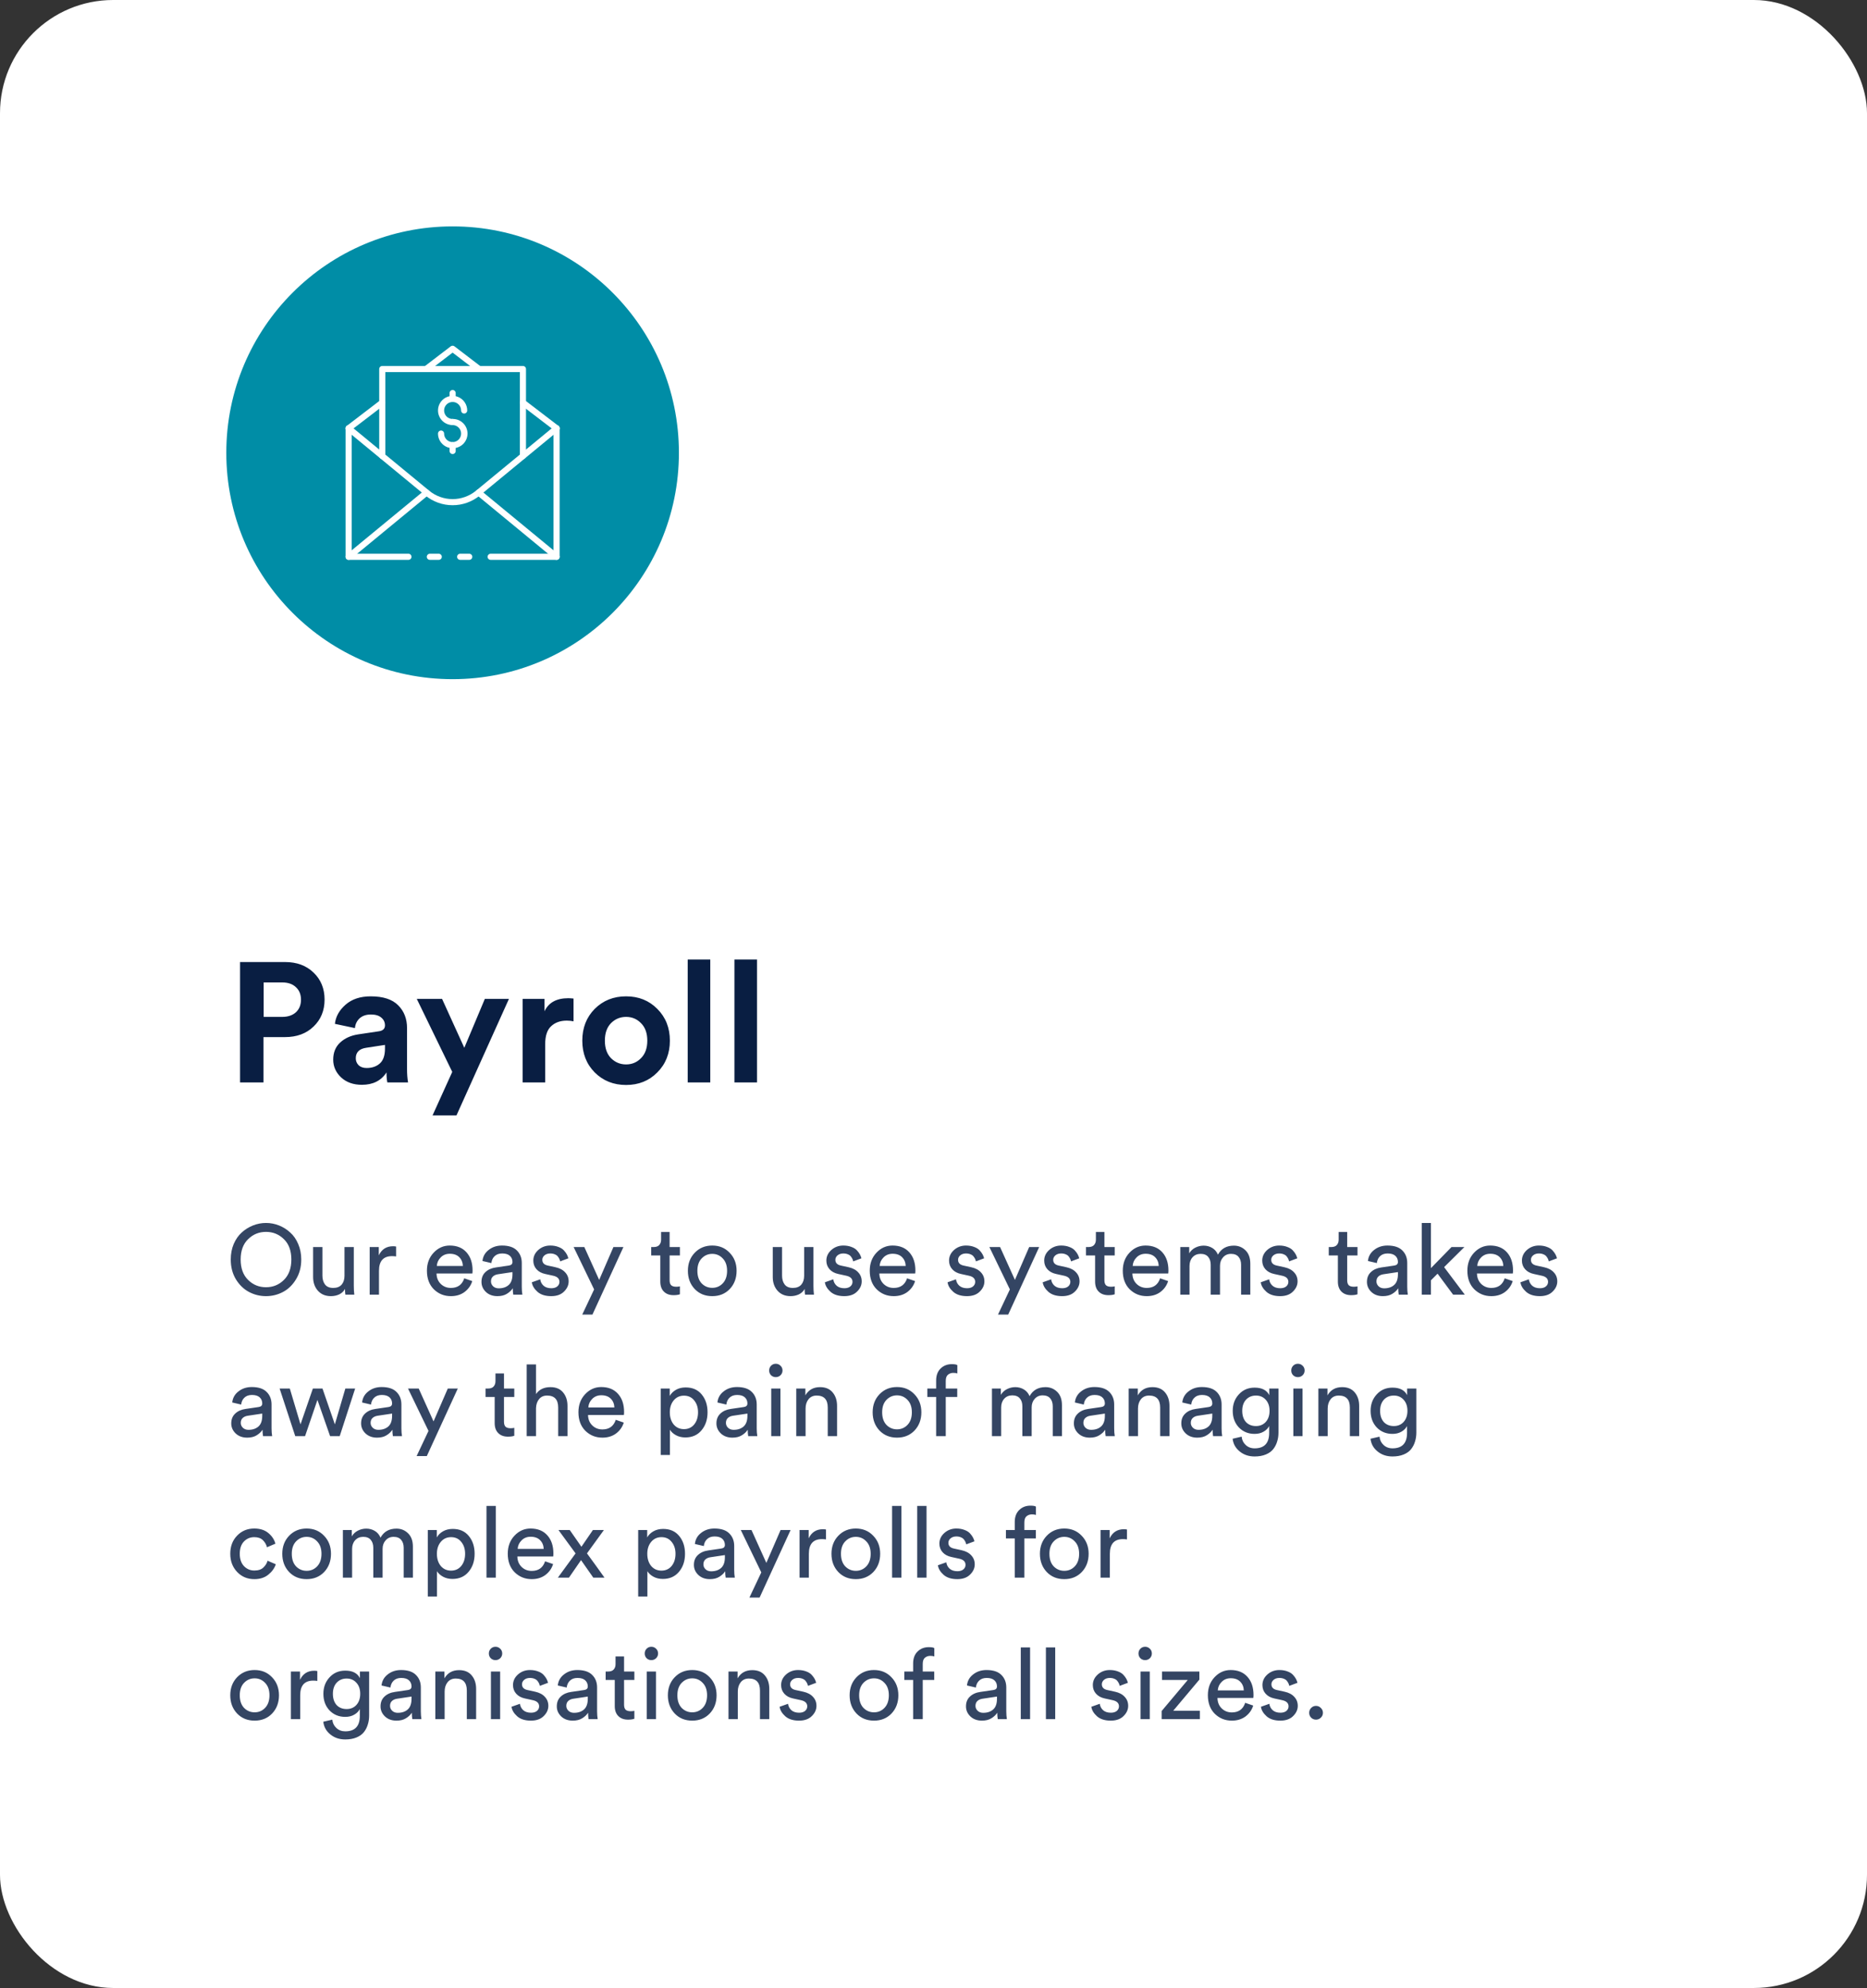 <svg width="264" height="281" viewBox="0 0 264 281" fill="none" xmlns="http://www.w3.org/2000/svg">
<rect x="0" y="0" width="264" height="281" fill="#333333" stroke="none"/>
<rect width="264" height="281" rx="16" fill="white"/>
<circle cx="64" cy="64" r="32" fill="#008DA6"/>
<path d="M49.297 60.973C49.207 60.973 49.119 60.945 49.045 60.892C48.972 60.839 48.917 60.765 48.888 60.679C48.859 60.594 48.858 60.501 48.884 60.415C48.91 60.328 48.963 60.252 49.035 60.197L53.791 56.56C53.883 56.493 53.997 56.464 54.109 56.48C54.221 56.496 54.323 56.556 54.392 56.646C54.46 56.736 54.491 56.849 54.477 56.962C54.463 57.074 54.405 57.177 54.316 57.247L49.56 60.884C49.484 60.942 49.392 60.973 49.297 60.973Z" fill="white"/>
<path d="M78.703 79.135H69.379C69.265 79.135 69.155 79.09 69.074 79.009C68.993 78.928 68.947 78.818 68.947 78.703C68.947 78.588 68.993 78.478 69.074 78.397C69.155 78.316 69.265 78.27 69.379 78.27H78.27V60.541C78.27 60.426 78.316 60.316 78.397 60.235C78.478 60.154 78.588 60.108 78.703 60.108C78.817 60.108 78.927 60.154 79.008 60.235C79.09 60.316 79.135 60.426 79.135 60.541V78.703C79.135 78.818 79.09 78.928 79.008 79.009C78.927 79.09 78.817 79.135 78.703 79.135Z" fill="white"/>
<path d="M62.041 79.135H60.783C60.668 79.135 60.558 79.09 60.477 79.009C60.396 78.927 60.35 78.817 60.35 78.703C60.35 78.588 60.396 78.478 60.477 78.397C60.558 78.316 60.668 78.27 60.783 78.27H62.041C62.156 78.27 62.266 78.316 62.347 78.397C62.428 78.478 62.474 78.588 62.474 78.703C62.474 78.817 62.428 78.927 62.347 79.009C62.266 79.09 62.156 79.135 62.041 79.135Z" fill="white"/>
<path d="M57.756 79.135H49.297C49.183 79.135 49.073 79.09 48.992 79.009C48.91 78.928 48.865 78.818 48.865 78.703V60.541C48.865 60.426 48.91 60.316 48.992 60.235C49.073 60.154 49.183 60.108 49.297 60.108C49.412 60.108 49.522 60.154 49.603 60.235C49.684 60.316 49.73 60.426 49.73 60.541V78.27H57.756C57.87 78.27 57.98 78.316 58.061 78.397C58.142 78.478 58.188 78.588 58.188 78.703C58.188 78.818 58.142 78.928 58.061 79.009C57.98 79.09 57.87 79.135 57.756 79.135Z" fill="white"/>
<path d="M66.353 79.135H65.068C64.954 79.135 64.844 79.09 64.762 79.009C64.681 78.927 64.636 78.817 64.636 78.703C64.636 78.588 64.681 78.478 64.762 78.397C64.844 78.316 64.954 78.27 65.068 78.27H66.353C66.467 78.27 66.577 78.316 66.658 78.397C66.739 78.478 66.785 78.588 66.785 78.703C66.785 78.817 66.739 78.927 66.658 79.009C66.577 79.09 66.467 79.135 66.353 79.135Z" fill="white"/>
<path d="M67.744 52.592C67.65 52.592 67.558 52.561 67.482 52.504L64 49.842L60.518 52.504C60.426 52.573 60.311 52.604 60.198 52.589C60.084 52.574 59.981 52.514 59.911 52.423C59.842 52.332 59.811 52.217 59.826 52.103C59.841 51.989 59.901 51.886 59.992 51.817L63.737 48.954C63.813 48.896 63.905 48.865 64 48.865C64.095 48.865 64.187 48.896 64.262 48.954L68.008 51.817C68.079 51.872 68.132 51.948 68.159 52.034C68.185 52.121 68.183 52.213 68.154 52.299C68.125 52.385 68.07 52.459 67.996 52.512C67.923 52.564 67.835 52.593 67.744 52.592Z" fill="white"/>
<path d="M78.703 60.973C78.608 60.973 78.516 60.942 78.44 60.884L73.683 57.247C73.601 57.175 73.549 57.074 73.538 56.964C73.527 56.855 73.558 56.746 73.625 56.659C73.692 56.572 73.79 56.513 73.898 56.495C74.006 56.477 74.117 56.501 74.209 56.562L78.965 60.199C79.036 60.255 79.088 60.33 79.114 60.416C79.14 60.502 79.138 60.594 79.109 60.679C79.08 60.764 79.026 60.838 78.953 60.891C78.88 60.944 78.793 60.972 78.703 60.973Z" fill="white"/>
<path d="M64 71.412C62.594 71.414 61.231 70.926 60.145 70.033L49.022 60.873C48.934 60.8 48.878 60.695 48.867 60.581C48.856 60.466 48.891 60.352 48.963 60.264C49.036 60.175 49.142 60.12 49.256 60.108C49.37 60.097 49.484 60.132 49.572 60.205L60.695 69.365C61.627 70.13 62.795 70.548 64 70.548C65.205 70.548 66.373 70.13 67.305 69.365L78.428 60.205C78.472 60.169 78.522 60.142 78.576 60.125C78.631 60.109 78.688 60.103 78.744 60.108C78.801 60.114 78.856 60.13 78.906 60.157C78.956 60.184 79 60.22 79.037 60.264C79.073 60.308 79.1 60.358 79.116 60.413C79.133 60.467 79.139 60.524 79.133 60.581C79.128 60.637 79.111 60.692 79.085 60.742C79.058 60.792 79.022 60.837 78.978 60.873L67.855 70.033C66.769 70.926 65.406 71.414 64 71.412Z" fill="white"/>
<path d="M78.703 79.135C78.602 79.135 78.505 79.1 78.428 79.037L67.401 69.956C67.357 69.919 67.32 69.875 67.294 69.825C67.267 69.775 67.251 69.72 67.245 69.663C67.24 69.607 67.245 69.55 67.262 69.495C67.279 69.441 67.306 69.39 67.342 69.347C67.378 69.303 67.422 69.266 67.472 69.24C67.523 69.213 67.578 69.197 67.634 69.191C67.691 69.186 67.748 69.191 67.802 69.208C67.856 69.225 67.907 69.252 67.951 69.288L78.978 78.369C79.046 78.425 79.096 78.502 79.12 78.588C79.143 78.674 79.14 78.765 79.11 78.849C79.08 78.933 79.025 79.005 78.952 79.056C78.879 79.108 78.792 79.135 78.703 79.135Z" fill="white"/>
<path d="M49.297 79.135C49.208 79.135 49.121 79.108 49.048 79.056C48.975 79.005 48.92 78.933 48.89 78.849C48.86 78.765 48.857 78.674 48.88 78.588C48.904 78.502 48.953 78.425 49.022 78.369L60.049 69.288C60.138 69.215 60.252 69.18 60.366 69.191C60.48 69.202 60.585 69.258 60.658 69.347C60.731 69.435 60.766 69.549 60.755 69.663C60.744 69.777 60.688 69.882 60.599 69.956L49.572 79.037C49.495 79.1 49.398 79.135 49.297 79.135Z" fill="white"/>
<path d="M73.946 64.891C73.831 64.891 73.721 64.845 73.64 64.764C73.559 64.683 73.513 64.573 73.513 64.458V52.594H54.486V64.458C54.486 64.573 54.441 64.683 54.36 64.764C54.279 64.845 54.169 64.891 54.054 64.891C53.939 64.891 53.829 64.845 53.748 64.764C53.667 64.683 53.622 64.573 53.622 64.458V52.162C53.622 52.047 53.667 51.937 53.748 51.856C53.829 51.775 53.939 51.73 54.054 51.73H73.946C74.061 51.73 74.171 51.775 74.252 51.856C74.333 51.937 74.378 52.047 74.378 52.162V64.458C74.378 64.573 74.333 64.683 74.252 64.764C74.171 64.845 74.061 64.891 73.946 64.891Z" fill="white"/>
<path d="M64 60.086C63.591 60.086 63.192 59.964 62.852 59.737C62.513 59.51 62.248 59.188 62.092 58.81C61.935 58.433 61.894 58.017 61.974 57.617C62.054 57.216 62.25 56.848 62.539 56.559C62.828 56.27 63.196 56.074 63.597 55.994C63.998 55.914 64.413 55.955 64.79 56.111C65.168 56.268 65.491 56.532 65.718 56.872C65.945 57.212 66.066 57.611 66.066 58.02C66.066 58.135 66.02 58.245 65.939 58.326C65.858 58.407 65.748 58.452 65.633 58.452C65.519 58.452 65.409 58.407 65.328 58.326C65.246 58.245 65.201 58.135 65.201 58.02C65.201 57.782 65.13 57.55 64.999 57.353C64.867 57.155 64.679 57.001 64.46 56.91C64.24 56.819 63.999 56.796 63.766 56.842C63.533 56.888 63.319 57.003 63.151 57.171C62.983 57.339 62.868 57.553 62.822 57.786C62.776 58.019 62.8 58.26 62.891 58.479C62.981 58.699 63.135 58.886 63.333 59.018C63.53 59.15 63.763 59.221 64 59.221C64.115 59.221 64.225 59.266 64.306 59.347C64.387 59.428 64.432 59.538 64.432 59.653C64.432 59.768 64.387 59.878 64.306 59.959C64.225 60.04 64.115 60.086 64 60.086Z" fill="white"/>
<path d="M64 63.351C63.452 63.351 62.927 63.133 62.54 62.745C62.153 62.358 61.935 61.833 61.934 61.285C61.934 61.171 61.98 61.061 62.061 60.98C62.142 60.899 62.252 60.853 62.367 60.853C62.481 60.853 62.591 60.899 62.672 60.98C62.754 61.061 62.799 61.171 62.799 61.285C62.799 61.523 62.869 61.755 63.001 61.953C63.133 62.15 63.32 62.304 63.54 62.395C63.759 62.486 64.001 62.51 64.234 62.464C64.467 62.418 64.681 62.304 64.849 62.136C65.017 61.968 65.131 61.754 65.178 61.521C65.224 61.288 65.2 61.046 65.109 60.827C65.019 60.608 64.865 60.42 64.667 60.288C64.47 60.156 64.237 60.085 64 60.085C63.885 60.085 63.775 60.04 63.694 59.959C63.613 59.878 63.568 59.768 63.568 59.653C63.568 59.538 63.613 59.428 63.694 59.347C63.775 59.266 63.885 59.221 64 59.221C64.275 59.215 64.548 59.264 64.803 59.365C65.059 59.467 65.292 59.618 65.488 59.81C65.684 60.003 65.84 60.232 65.947 60.486C66.053 60.739 66.108 61.011 66.108 61.286C66.108 61.561 66.053 61.833 65.947 62.086C65.84 62.34 65.684 62.569 65.488 62.761C65.292 62.954 65.059 63.105 64.803 63.206C64.548 63.307 64.275 63.357 64 63.351Z" fill="white"/>
<path d="M64.003 64.18C63.888 64.18 63.778 64.135 63.697 64.054C63.616 63.973 63.57 63.863 63.57 63.748V62.922C63.57 62.807 63.616 62.697 63.697 62.616C63.778 62.535 63.888 62.49 64.003 62.49C64.117 62.49 64.227 62.535 64.308 62.616C64.389 62.697 64.435 62.807 64.435 62.922V63.748C64.435 63.863 64.389 63.973 64.308 64.054C64.227 64.135 64.117 64.18 64.003 64.18Z" fill="white"/>
<path d="M64.003 56.821C63.888 56.821 63.778 56.776 63.697 56.695C63.616 56.614 63.57 56.504 63.57 56.389V55.558C63.57 55.444 63.616 55.334 63.697 55.252C63.778 55.171 63.888 55.126 64.003 55.126C64.117 55.126 64.227 55.171 64.308 55.252C64.389 55.334 64.435 55.444 64.435 55.558V56.389C64.435 56.504 64.389 56.614 64.308 56.695C64.227 56.776 64.117 56.821 64.003 56.821Z" fill="white"/>
<path d="M37.28 143.736H39.896C40.712 143.736 41.36 143.52 41.84 143.088C42.32 142.64 42.56 142.048 42.56 141.312C42.56 140.56 42.32 139.968 41.84 139.536C41.376 139.088 40.728 138.864 39.896 138.864H37.28V143.736ZM40.304 146.592H37.256V153H33.944V135.984H40.304C41.968 135.984 43.312 136.48 44.336 137.472C45.376 138.464 45.896 139.736 45.896 141.288C45.896 142.84 45.376 144.112 44.336 145.104C43.312 146.096 41.968 146.592 40.304 146.592ZM47.117 149.784C47.117 148.776 47.445 147.968 48.101 147.36C48.757 146.752 49.605 146.368 50.645 146.208L53.549 145.776C54.141 145.696 54.437 145.416 54.437 144.936C54.437 144.488 54.261 144.12 53.909 143.832C53.573 143.544 53.085 143.4 52.445 143.4C51.773 143.4 51.237 143.584 50.837 143.952C50.453 144.32 50.237 144.776 50.189 145.32L47.357 144.72C47.469 143.696 47.973 142.792 48.869 142.008C49.765 141.224 50.949 140.832 52.421 140.832C54.181 140.832 55.477 141.256 56.309 142.104C57.141 142.936 57.557 144.008 57.557 145.32V151.128C57.557 151.832 57.605 152.456 57.701 153H54.773C54.693 152.648 54.653 152.176 54.653 151.584C53.901 152.752 52.741 153.336 51.173 153.336C49.957 153.336 48.973 152.984 48.221 152.28C47.485 151.576 47.117 150.744 47.117 149.784ZM51.845 150.96C52.597 150.96 53.213 150.752 53.693 150.336C54.189 149.904 54.437 149.2 54.437 148.224V147.696L51.773 148.104C50.797 148.248 50.309 148.744 50.309 149.592C50.309 149.976 50.445 150.304 50.717 150.576C50.989 150.832 51.365 150.96 51.845 150.96ZM64.55 157.656H61.166L63.95 151.512L58.934 141.192H62.51L65.654 148.104L68.558 141.192H71.966L64.55 157.656ZM81.099 141.144V144.36C80.779 144.296 80.459 144.264 80.139 144.264C79.227 144.264 78.491 144.528 77.931 145.056C77.371 145.568 77.091 146.416 77.091 147.6V153H73.899V141.192H76.995V142.944C77.571 141.712 78.691 141.096 80.355 141.096C80.531 141.096 80.779 141.112 81.099 141.144ZM86.395 149.568C86.987 150.16 87.699 150.456 88.531 150.456C89.363 150.456 90.067 150.16 90.643 149.568C91.235 148.976 91.531 148.152 91.531 147.096C91.531 146.04 91.235 145.216 90.643 144.624C90.067 144.032 89.363 143.736 88.531 143.736C87.699 143.736 86.987 144.032 86.395 144.624C85.819 145.216 85.531 146.04 85.531 147.096C85.531 148.152 85.819 148.976 86.395 149.568ZM84.091 142.608C85.275 141.424 86.755 140.832 88.531 140.832C90.307 140.832 91.779 141.424 92.947 142.608C94.131 143.792 94.723 145.288 94.723 147.096C94.723 148.904 94.131 150.4 92.947 151.584C91.779 152.768 90.307 153.36 88.531 153.36C86.755 153.36 85.275 152.768 84.091 151.584C82.923 150.4 82.339 148.904 82.339 147.096C82.339 145.288 82.923 143.792 84.091 142.608ZM100.435 153H97.243V135.624H100.435V153ZM107.044 153H103.852V135.624H107.044V153Z" fill="#091E42"/>
<path d="M35.08 175.16C34.38 175.841 34.03 176.798 34.03 178.03C34.03 179.262 34.38 180.223 35.08 180.914C35.78 181.605 36.625 181.95 37.614 181.95C38.603 181.95 39.448 181.605 40.148 180.914C40.848 180.223 41.198 179.262 41.198 178.03C41.198 176.798 40.848 175.841 40.148 175.16C39.448 174.469 38.603 174.124 37.614 174.124C36.625 174.124 35.78 174.469 35.08 175.16ZM32.63 178.03C32.63 177.227 32.77 176.495 33.05 175.832C33.339 175.169 33.717 174.628 34.184 174.208C34.66 173.779 35.192 173.447 35.78 173.214C36.368 172.981 36.979 172.864 37.614 172.864C38.249 172.864 38.86 172.981 39.448 173.214C40.036 173.447 40.563 173.779 41.03 174.208C41.506 174.628 41.884 175.169 42.164 175.832C42.453 176.495 42.598 177.227 42.598 178.03C42.598 179.094 42.351 180.027 41.856 180.83C41.371 181.633 40.755 182.23 40.008 182.622C39.261 183.014 38.463 183.21 37.614 183.21C36.765 183.21 35.967 183.014 35.22 182.622C34.473 182.23 33.853 181.633 33.358 180.83C32.873 180.027 32.63 179.094 32.63 178.03ZM48.783 182.188C48.605 182.524 48.335 182.781 47.971 182.958C47.607 183.126 47.215 183.21 46.795 183.21C46.029 183.21 45.418 182.958 44.961 182.454C44.503 181.941 44.275 181.292 44.275 180.508V176.266H45.591V180.312C45.591 180.816 45.712 181.231 45.955 181.558C46.207 181.885 46.594 182.048 47.117 182.048C47.639 182.048 48.036 181.894 48.307 181.586C48.577 181.269 48.713 180.849 48.713 180.326V176.266H50.029V181.754C50.029 182.193 50.052 182.608 50.099 183H48.839C48.801 182.795 48.783 182.524 48.783 182.188ZM56.012 176.196V177.596C55.816 177.568 55.625 177.554 55.438 177.554C54.206 177.554 53.59 178.245 53.59 179.626V183H52.274V176.266H53.562V177.442C53.973 176.583 54.645 176.154 55.578 176.154C55.728 176.154 55.872 176.168 56.012 176.196ZM61.769 178.94H65.451C65.432 178.436 65.264 178.025 64.947 177.708C64.63 177.381 64.182 177.218 63.603 177.218C63.08 177.218 62.651 177.391 62.315 177.736C61.979 178.072 61.797 178.473 61.769 178.94ZM65.647 180.69L66.781 181.082C66.585 181.707 66.221 182.221 65.689 182.622C65.157 183.014 64.513 183.21 63.757 183.21C62.814 183.21 62.012 182.888 61.349 182.244C60.696 181.591 60.369 180.713 60.369 179.612C60.369 178.585 60.686 177.736 61.321 177.064C61.956 176.392 62.712 176.056 63.589 176.056C64.606 176.056 65.4 176.378 65.969 177.022C66.538 177.657 66.823 178.511 66.823 179.584C66.823 179.752 66.814 179.892 66.795 180.004H61.727C61.736 180.601 61.932 181.091 62.315 181.474C62.707 181.857 63.188 182.048 63.757 182.048C64.718 182.048 65.348 181.595 65.647 180.69ZM68.083 181.194C68.083 180.615 68.269 180.153 68.643 179.808C69.016 179.453 69.511 179.234 70.127 179.15L71.947 178.884C72.292 178.837 72.465 178.669 72.465 178.38C72.465 178.025 72.344 177.736 72.101 177.512C71.858 177.288 71.494 177.176 71.009 177.176C70.561 177.176 70.206 177.302 69.945 177.554C69.683 177.797 69.529 178.123 69.483 178.534L68.223 178.24C68.288 177.596 68.582 177.073 69.105 176.672C69.627 176.261 70.253 176.056 70.981 176.056C71.933 176.056 72.638 176.289 73.095 176.756C73.552 177.213 73.781 177.801 73.781 178.52V181.894C73.781 182.295 73.809 182.664 73.865 183H72.577C72.53 182.72 72.507 182.417 72.507 182.09C72.32 182.389 72.045 182.65 71.681 182.874C71.326 183.098 70.878 183.21 70.337 183.21C69.674 183.21 69.133 183.014 68.713 182.622C68.293 182.221 68.083 181.745 68.083 181.194ZM70.519 182.104C71.107 182.104 71.578 181.945 71.933 181.628C72.287 181.311 72.465 180.807 72.465 180.116V179.808L70.407 180.116C70.108 180.163 69.87 180.27 69.693 180.438C69.516 180.606 69.427 180.835 69.427 181.124C69.427 181.385 69.525 181.614 69.721 181.81C69.926 182.006 70.192 182.104 70.519 182.104ZM75.201 181.25L76.391 180.83C76.438 181.194 76.596 181.497 76.867 181.74C77.138 181.973 77.502 182.09 77.959 182.09C78.314 182.09 78.594 182.006 78.799 181.838C79.004 181.661 79.107 181.446 79.107 181.194C79.107 180.746 78.818 180.457 78.239 180.326L77.091 180.074C76.568 179.962 76.158 179.738 75.859 179.402C75.56 179.066 75.411 178.66 75.411 178.184C75.411 177.605 75.644 177.106 76.111 176.686C76.587 176.266 77.152 176.056 77.805 176.056C78.234 176.056 78.617 176.121 78.953 176.252C79.289 176.373 79.55 176.537 79.737 176.742C79.924 176.947 80.064 177.139 80.157 177.316C80.25 177.493 80.32 177.675 80.367 177.862L79.205 178.296C79.186 178.184 79.154 178.077 79.107 177.974C79.06 177.862 78.986 177.741 78.883 177.61C78.79 177.479 78.65 177.377 78.463 177.302C78.276 177.218 78.057 177.176 77.805 177.176C77.478 177.176 77.208 177.265 76.993 177.442C76.788 177.619 76.685 177.829 76.685 178.072C76.685 178.501 76.942 178.772 77.455 178.884L78.547 179.122C79.144 179.253 79.602 179.495 79.919 179.85C80.246 180.195 80.409 180.62 80.409 181.124C80.409 181.656 80.19 182.137 79.751 182.566C79.322 182.995 78.72 183.21 77.945 183.21C77.114 183.21 76.466 183.005 75.999 182.594C75.532 182.174 75.266 181.726 75.201 181.25ZM83.773 185.814H82.331L84.011 182.258L81.113 176.266H82.625L84.725 180.914L86.741 176.266H88.155L83.773 185.814ZM94.685 174.138V176.266H96.141V177.456H94.685V180.956C94.685 181.273 94.755 181.507 94.895 181.656C95.044 181.805 95.287 181.88 95.623 181.88C95.819 181.88 95.991 181.861 96.141 181.824V182.944C95.917 183.028 95.618 183.07 95.245 183.07C94.666 183.07 94.209 182.902 93.873 182.566C93.537 182.23 93.369 181.759 93.369 181.152V177.456H92.081V176.266H92.445C92.79 176.266 93.047 176.173 93.215 175.986C93.392 175.79 93.481 175.538 93.481 175.23V174.138H94.685ZM99.215 181.404C99.626 181.824 100.125 182.034 100.713 182.034C101.301 182.034 101.796 181.824 102.197 181.404C102.608 180.975 102.813 180.382 102.813 179.626C102.813 178.879 102.608 178.296 102.197 177.876C101.796 177.447 101.301 177.232 100.713 177.232C100.125 177.232 99.626 177.447 99.215 177.876C98.814 178.296 98.613 178.879 98.613 179.626C98.613 180.382 98.814 180.975 99.215 181.404ZM98.235 177.078C98.888 176.397 99.714 176.056 100.713 176.056C101.712 176.056 102.533 176.397 103.177 177.078C103.83 177.75 104.157 178.599 104.157 179.626C104.157 180.662 103.835 181.521 103.191 182.202C102.547 182.874 101.721 183.21 100.713 183.21C99.705 183.21 98.879 182.874 98.235 182.202C97.591 181.521 97.269 180.662 97.269 179.626C97.269 178.599 97.591 177.75 98.235 177.078ZM113.779 182.188C113.601 182.524 113.331 182.781 112.967 182.958C112.603 183.126 112.211 183.21 111.791 183.21C111.025 183.21 110.414 182.958 109.957 182.454C109.499 181.941 109.271 181.292 109.271 180.508V176.266H110.587V180.312C110.587 180.816 110.708 181.231 110.951 181.558C111.203 181.885 111.59 182.048 112.113 182.048C112.635 182.048 113.032 181.894 113.303 181.586C113.573 181.269 113.709 180.849 113.709 180.326V176.266H115.025V181.754C115.025 182.193 115.048 182.608 115.095 183H113.835C113.797 182.795 113.779 182.524 113.779 182.188ZM116.64 181.25L117.83 180.83C117.877 181.194 118.036 181.497 118.306 181.74C118.577 181.973 118.941 182.09 119.398 182.09C119.753 182.09 120.033 182.006 120.238 181.838C120.444 181.661 120.546 181.446 120.546 181.194C120.546 180.746 120.257 180.457 119.678 180.326L118.53 180.074C118.008 179.962 117.597 179.738 117.298 179.402C117 179.066 116.85 178.66 116.85 178.184C116.85 177.605 117.084 177.106 117.55 176.686C118.026 176.266 118.591 176.056 119.244 176.056C119.674 176.056 120.056 176.121 120.392 176.252C120.728 176.373 120.99 176.537 121.176 176.742C121.363 176.947 121.503 177.139 121.596 177.316C121.69 177.493 121.76 177.675 121.806 177.862L120.644 178.296C120.626 178.184 120.593 178.077 120.546 177.974C120.5 177.862 120.425 177.741 120.322 177.61C120.229 177.479 120.089 177.377 119.902 177.302C119.716 177.218 119.496 177.176 119.244 177.176C118.918 177.176 118.647 177.265 118.432 177.442C118.227 177.619 118.124 177.829 118.124 178.072C118.124 178.501 118.381 178.772 118.894 178.884L119.986 179.122C120.584 179.253 121.041 179.495 121.358 179.85C121.685 180.195 121.848 180.62 121.848 181.124C121.848 181.656 121.629 182.137 121.19 182.566C120.761 182.995 120.159 183.21 119.384 183.21C118.554 183.21 117.905 183.005 117.438 182.594C116.972 182.174 116.706 181.726 116.64 181.25ZM124.386 178.94H128.068C128.049 178.436 127.881 178.025 127.564 177.708C127.247 177.381 126.799 177.218 126.22 177.218C125.697 177.218 125.268 177.391 124.932 177.736C124.596 178.072 124.414 178.473 124.386 178.94ZM128.264 180.69L129.398 181.082C129.202 181.707 128.838 182.221 128.306 182.622C127.774 183.014 127.13 183.21 126.374 183.21C125.431 183.21 124.629 182.888 123.966 182.244C123.313 181.591 122.986 180.713 122.986 179.612C122.986 178.585 123.303 177.736 123.938 177.064C124.573 176.392 125.329 176.056 126.206 176.056C127.223 176.056 128.017 176.378 128.586 177.022C129.155 177.657 129.44 178.511 129.44 179.584C129.44 179.752 129.431 179.892 129.412 180.004H124.344C124.353 180.601 124.549 181.091 124.932 181.474C125.324 181.857 125.805 182.048 126.374 182.048C127.335 182.048 127.965 181.595 128.264 180.69ZM133.99 181.25L135.18 180.83C135.227 181.194 135.385 181.497 135.656 181.74C135.927 181.973 136.291 182.09 136.748 182.09C137.103 182.09 137.383 182.006 137.588 181.838C137.793 181.661 137.896 181.446 137.896 181.194C137.896 180.746 137.607 180.457 137.028 180.326L135.88 180.074C135.357 179.962 134.947 179.738 134.648 179.402C134.349 179.066 134.2 178.66 134.2 178.184C134.2 177.605 134.433 177.106 134.9 176.686C135.376 176.266 135.941 176.056 136.594 176.056C137.023 176.056 137.406 176.121 137.742 176.252C138.078 176.373 138.339 176.537 138.526 176.742C138.713 176.947 138.853 177.139 138.946 177.316C139.039 177.493 139.109 177.675 139.156 177.862L137.994 178.296C137.975 178.184 137.943 178.077 137.896 177.974C137.849 177.862 137.775 177.741 137.672 177.61C137.579 177.479 137.439 177.377 137.252 177.302C137.065 177.218 136.846 177.176 136.594 177.176C136.267 177.176 135.997 177.265 135.782 177.442C135.577 177.619 135.474 177.829 135.474 178.072C135.474 178.501 135.731 178.772 136.244 178.884L137.336 179.122C137.933 179.253 138.391 179.495 138.708 179.85C139.035 180.195 139.198 180.62 139.198 181.124C139.198 181.656 138.979 182.137 138.54 182.566C138.111 182.995 137.509 183.21 136.734 183.21C135.903 183.21 135.255 183.005 134.788 182.594C134.321 182.174 134.055 181.726 133.99 181.25ZM142.562 185.814H141.12L142.8 182.258L139.902 176.266H141.414L143.514 180.914L145.53 176.266H146.944L142.562 185.814ZM147.443 181.25L148.633 180.83C148.68 181.194 148.838 181.497 149.109 181.74C149.38 181.973 149.744 182.09 150.201 182.09C150.556 182.09 150.836 182.006 151.041 181.838C151.246 181.661 151.349 181.446 151.349 181.194C151.349 180.746 151.06 180.457 150.481 180.326L149.333 180.074C148.81 179.962 148.4 179.738 148.101 179.402C147.802 179.066 147.653 178.66 147.653 178.184C147.653 177.605 147.886 177.106 148.353 176.686C148.829 176.266 149.394 176.056 150.047 176.056C150.476 176.056 150.859 176.121 151.195 176.252C151.531 176.373 151.792 176.537 151.979 176.742C152.166 176.947 152.306 177.139 152.399 177.316C152.492 177.493 152.562 177.675 152.609 177.862L151.447 178.296C151.428 178.184 151.396 178.077 151.349 177.974C151.302 177.862 151.228 177.741 151.125 177.61C151.032 177.479 150.892 177.377 150.705 177.302C150.518 177.218 150.299 177.176 150.047 177.176C149.72 177.176 149.45 177.265 149.235 177.442C149.03 177.619 148.927 177.829 148.927 178.072C148.927 178.501 149.184 178.772 149.697 178.884L150.789 179.122C151.386 179.253 151.844 179.495 152.161 179.85C152.488 180.195 152.651 180.62 152.651 181.124C152.651 181.656 152.432 182.137 151.993 182.566C151.564 182.995 150.962 183.21 150.187 183.21C149.356 183.21 148.708 183.005 148.241 182.594C147.774 182.174 147.508 181.726 147.443 181.25ZM156.167 174.138V176.266H157.623V177.456H156.167V180.956C156.167 181.273 156.237 181.507 156.377 181.656C156.527 181.805 156.769 181.88 157.105 181.88C157.301 181.88 157.474 181.861 157.623 181.824V182.944C157.399 183.028 157.101 183.07 156.727 183.07C156.149 183.07 155.691 182.902 155.355 182.566C155.019 182.23 154.851 181.759 154.851 181.152V177.456H153.563V176.266H153.927C154.273 176.266 154.529 176.173 154.697 175.986C154.875 175.79 154.963 175.538 154.963 175.23V174.138H156.167ZM160.165 178.94H163.847C163.829 178.436 163.661 178.025 163.343 177.708C163.026 177.381 162.578 177.218 161.999 177.218C161.477 177.218 161.047 177.391 160.711 177.736C160.375 178.072 160.193 178.473 160.165 178.94ZM164.043 180.69L165.177 181.082C164.981 181.707 164.617 182.221 164.085 182.622C163.553 183.014 162.909 183.21 162.153 183.21C161.211 183.21 160.408 182.888 159.745 182.244C159.092 181.591 158.765 180.713 158.765 179.612C158.765 178.585 159.083 177.736 159.717 177.064C160.352 176.392 161.108 176.056 161.985 176.056C163.003 176.056 163.796 176.378 164.365 177.022C164.935 177.657 165.219 178.511 165.219 179.584C165.219 179.752 165.21 179.892 165.191 180.004H160.123C160.133 180.601 160.329 181.091 160.711 181.474C161.103 181.857 161.584 182.048 162.153 182.048C163.115 182.048 163.745 181.595 164.043 180.69ZM168.201 183H166.899V176.266H168.159V177.162C168.365 176.807 168.654 176.537 169.027 176.35C169.401 176.163 169.793 176.07 170.203 176.07C170.642 176.07 171.043 176.177 171.407 176.392C171.771 176.607 172.042 176.924 172.219 177.344C172.686 176.495 173.437 176.07 174.473 176.07C175.117 176.07 175.663 176.289 176.111 176.728C176.569 177.167 176.797 177.801 176.797 178.632V183H175.495V178.772C175.495 178.305 175.374 177.932 175.131 177.652C174.898 177.372 174.543 177.232 174.067 177.232C173.61 177.232 173.237 177.395 172.947 177.722C172.658 178.039 172.513 178.441 172.513 178.926V183H171.197V178.772C171.197 178.305 171.076 177.932 170.833 177.652C170.6 177.372 170.245 177.232 169.769 177.232C169.303 177.232 168.925 177.391 168.635 177.708C168.346 178.025 168.201 178.436 168.201 178.94V183ZM178.273 181.25L179.463 180.83C179.51 181.194 179.669 181.497 179.939 181.74C180.21 181.973 180.574 182.09 181.031 182.09C181.386 182.09 181.666 182.006 181.871 181.838C182.077 181.661 182.179 181.446 182.179 181.194C182.179 180.746 181.89 180.457 181.311 180.326L180.163 180.074C179.641 179.962 179.23 179.738 178.931 179.402C178.633 179.066 178.483 178.66 178.483 178.184C178.483 177.605 178.717 177.106 179.183 176.686C179.659 176.266 180.224 176.056 180.877 176.056C181.307 176.056 181.689 176.121 182.025 176.252C182.361 176.373 182.623 176.537 182.809 176.742C182.996 176.947 183.136 177.139 183.229 177.316C183.323 177.493 183.393 177.675 183.439 177.862L182.277 178.296C182.259 178.184 182.226 178.077 182.179 177.974C182.133 177.862 182.058 177.741 181.955 177.61C181.862 177.479 181.722 177.377 181.535 177.302C181.349 177.218 181.129 177.176 180.877 177.176C180.551 177.176 180.28 177.265 180.065 177.442C179.86 177.619 179.757 177.829 179.757 178.072C179.757 178.501 180.014 178.772 180.527 178.884L181.619 179.122C182.217 179.253 182.674 179.495 182.991 179.85C183.318 180.195 183.481 180.62 183.481 181.124C183.481 181.656 183.262 182.137 182.823 182.566C182.394 182.995 181.792 183.21 181.017 183.21C180.187 183.21 179.538 183.005 179.071 182.594C178.605 182.174 178.339 181.726 178.273 181.25ZM190.497 174.138V176.266H191.953V177.456H190.497V180.956C190.497 181.273 190.567 181.507 190.707 181.656C190.857 181.805 191.099 181.88 191.435 181.88C191.631 181.88 191.804 181.861 191.953 181.824V182.944C191.729 183.028 191.431 183.07 191.057 183.07C190.479 183.07 190.021 182.902 189.685 182.566C189.349 182.23 189.181 181.759 189.181 181.152V177.456H187.893V176.266H188.257C188.603 176.266 188.859 176.173 189.027 175.986C189.205 175.79 189.293 175.538 189.293 175.23V174.138H190.497ZM193.29 181.194C193.29 180.615 193.477 180.153 193.85 179.808C194.223 179.453 194.718 179.234 195.334 179.15L197.154 178.884C197.499 178.837 197.672 178.669 197.672 178.38C197.672 178.025 197.551 177.736 197.308 177.512C197.065 177.288 196.701 177.176 196.216 177.176C195.768 177.176 195.413 177.302 195.152 177.554C194.891 177.797 194.737 178.123 194.69 178.534L193.43 178.24C193.495 177.596 193.789 177.073 194.312 176.672C194.835 176.261 195.46 176.056 196.188 176.056C197.14 176.056 197.845 176.289 198.302 176.756C198.759 177.213 198.988 177.801 198.988 178.52V181.894C198.988 182.295 199.016 182.664 199.072 183H197.784C197.737 182.72 197.714 182.417 197.714 182.09C197.527 182.389 197.252 182.65 196.888 182.874C196.533 183.098 196.085 183.21 195.544 183.21C194.881 183.21 194.34 183.014 193.92 182.622C193.5 182.221 193.29 181.745 193.29 181.194ZM195.726 182.104C196.314 182.104 196.785 181.945 197.14 181.628C197.495 181.311 197.672 180.807 197.672 180.116V179.808L195.614 180.116C195.315 180.163 195.077 180.27 194.9 180.438C194.723 180.606 194.634 180.835 194.634 181.124C194.634 181.385 194.732 181.614 194.928 181.81C195.133 182.006 195.399 182.104 195.726 182.104ZM207.072 176.266L204.202 179.108L207.128 183H205.476L203.278 180.032L202.34 180.97V183H201.038V172.864H202.34V179.248L205.252 176.266H207.072ZM208.892 178.94H212.574C212.555 178.436 212.387 178.025 212.07 177.708C211.753 177.381 211.305 177.218 210.726 177.218C210.203 177.218 209.774 177.391 209.438 177.736C209.102 178.072 208.92 178.473 208.892 178.94ZM212.77 180.69L213.904 181.082C213.708 181.707 213.344 182.221 212.812 182.622C212.28 183.014 211.636 183.21 210.88 183.21C209.937 183.21 209.135 182.888 208.472 182.244C207.819 181.591 207.492 180.713 207.492 179.612C207.492 178.585 207.809 177.736 208.444 177.064C209.079 176.392 209.835 176.056 210.712 176.056C211.729 176.056 212.523 176.378 213.092 177.022C213.661 177.657 213.946 178.511 213.946 179.584C213.946 179.752 213.937 179.892 213.918 180.004H208.85C208.859 180.601 209.055 181.091 209.438 181.474C209.83 181.857 210.311 182.048 210.88 182.048C211.841 182.048 212.471 181.595 212.77 180.69ZM214.996 181.25L216.186 180.83C216.233 181.194 216.391 181.497 216.662 181.74C216.933 181.973 217.297 182.09 217.754 182.09C218.109 182.09 218.389 182.006 218.594 181.838C218.799 181.661 218.902 181.446 218.902 181.194C218.902 180.746 218.613 180.457 218.034 180.326L216.886 180.074C216.363 179.962 215.953 179.738 215.654 179.402C215.355 179.066 215.206 178.66 215.206 178.184C215.206 177.605 215.439 177.106 215.906 176.686C216.382 176.266 216.947 176.056 217.6 176.056C218.029 176.056 218.412 176.121 218.748 176.252C219.084 176.373 219.345 176.537 219.532 176.742C219.719 176.947 219.859 177.139 219.952 177.316C220.045 177.493 220.115 177.675 220.162 177.862L219 178.296C218.981 178.184 218.949 178.077 218.902 177.974C218.855 177.862 218.781 177.741 218.678 177.61C218.585 177.479 218.445 177.377 218.258 177.302C218.071 177.218 217.852 177.176 217.6 177.176C217.273 177.176 217.003 177.265 216.788 177.442C216.583 177.619 216.48 177.829 216.48 178.072C216.48 178.501 216.737 178.772 217.25 178.884L218.342 179.122C218.939 179.253 219.397 179.495 219.714 179.85C220.041 180.195 220.204 180.62 220.204 181.124C220.204 181.656 219.985 182.137 219.546 182.566C219.117 182.995 218.515 183.21 217.74 183.21C216.909 183.21 216.261 183.005 215.794 182.594C215.327 182.174 215.061 181.726 214.996 181.25ZM32.7 201.194C32.7 200.615 32.887 200.153 33.26 199.808C33.633 199.453 34.128 199.234 34.744 199.15L36.564 198.884C36.909 198.837 37.082 198.669 37.082 198.38C37.082 198.025 36.961 197.736 36.718 197.512C36.475 197.288 36.111 197.176 35.626 197.176C35.178 197.176 34.823 197.302 34.562 197.554C34.301 197.797 34.147 198.123 34.1 198.534L32.84 198.24C32.905 197.596 33.199 197.073 33.722 196.672C34.245 196.261 34.87 196.056 35.598 196.056C36.55 196.056 37.255 196.289 37.712 196.756C38.169 197.213 38.398 197.801 38.398 198.52V201.894C38.398 202.295 38.426 202.664 38.482 203H37.194C37.147 202.72 37.124 202.417 37.124 202.09C36.937 202.389 36.662 202.65 36.298 202.874C35.943 203.098 35.495 203.21 34.954 203.21C34.291 203.21 33.75 203.014 33.33 202.622C32.91 202.221 32.7 201.745 32.7 201.194ZM35.136 202.104C35.724 202.104 36.195 201.945 36.55 201.628C36.905 201.311 37.082 200.807 37.082 200.116V199.808L35.024 200.116C34.725 200.163 34.487 200.27 34.31 200.438C34.133 200.606 34.044 200.835 34.044 201.124C34.044 201.385 34.142 201.614 34.338 201.81C34.543 202.006 34.809 202.104 35.136 202.104ZM44.242 196.266H45.6L47.35 201.334L48.834 196.266H50.22L48.036 203H46.678L44.886 197.876L43.136 203H41.75L39.538 196.266H40.98L42.492 201.334L44.242 196.266ZM51.061 201.194C51.061 200.615 51.248 200.153 51.621 199.808C51.995 199.453 52.489 199.234 53.105 199.15L54.925 198.884C55.271 198.837 55.443 198.669 55.443 198.38C55.443 198.025 55.322 197.736 55.079 197.512C54.837 197.288 54.473 197.176 53.987 197.176C53.539 197.176 53.185 197.302 52.923 197.554C52.662 197.797 52.508 198.123 52.461 198.534L51.201 198.24C51.267 197.596 51.561 197.073 52.083 196.672C52.606 196.261 53.231 196.056 53.959 196.056C54.911 196.056 55.616 196.289 56.073 196.756C56.531 197.213 56.759 197.801 56.759 198.52V201.894C56.759 202.295 56.787 202.664 56.843 203H55.555C55.509 202.72 55.485 202.417 55.485 202.09C55.299 202.389 55.023 202.65 54.659 202.874C54.305 203.098 53.857 203.21 53.315 203.21C52.653 203.21 52.111 203.014 51.691 202.622C51.271 202.221 51.061 201.745 51.061 201.194ZM53.497 202.104C54.085 202.104 54.557 201.945 54.911 201.628C55.266 201.311 55.443 200.807 55.443 200.116V199.808L53.385 200.116C53.087 200.163 52.849 200.27 52.671 200.438C52.494 200.606 52.405 200.835 52.405 201.124C52.405 201.385 52.503 201.614 52.699 201.81C52.905 202.006 53.171 202.104 53.497 202.104ZM60.353 205.814H58.911L60.591 202.258L57.693 196.266H59.205L61.305 200.914L63.321 196.266H64.735L60.353 205.814ZM71.265 194.138V196.266H72.721V197.456H71.265V200.956C71.265 201.273 71.335 201.507 71.475 201.656C71.624 201.805 71.867 201.88 72.203 201.88C72.399 201.88 72.572 201.861 72.721 201.824V202.944C72.497 203.028 72.198 203.07 71.825 203.07C71.246 203.07 70.789 202.902 70.453 202.566C70.117 202.23 69.949 201.759 69.949 201.152V197.456H68.661V196.266H69.025C69.37 196.266 69.627 196.173 69.795 195.986C69.972 195.79 70.061 195.538 70.061 195.23V194.138H71.265ZM75.793 199.038V203H74.477V192.864H75.793V197.05C76.241 196.397 76.923 196.07 77.837 196.07C78.612 196.07 79.205 196.317 79.615 196.812C80.035 197.307 80.245 197.946 80.245 198.73V203H78.929V198.954C78.929 197.825 78.407 197.26 77.361 197.26C76.876 197.26 76.498 197.428 76.227 197.764C75.957 198.091 75.812 198.515 75.793 199.038ZM83.193 198.94H86.875C86.856 198.436 86.688 198.025 86.371 197.708C86.053 197.381 85.605 197.218 85.027 197.218C84.504 197.218 84.075 197.391 83.739 197.736C83.403 198.072 83.221 198.473 83.193 198.94ZM87.071 200.69L88.205 201.082C88.009 201.707 87.645 202.221 87.113 202.622C86.581 203.014 85.937 203.21 85.181 203.21C84.238 203.21 83.435 202.888 82.773 202.244C82.119 201.591 81.793 200.713 81.793 199.612C81.793 198.585 82.11 197.736 82.745 197.064C83.379 196.392 84.135 196.056 85.013 196.056C86.03 196.056 86.823 196.378 87.393 197.022C87.962 197.657 88.247 198.511 88.247 199.584C88.247 199.752 88.237 199.892 88.219 200.004H83.151C83.16 200.601 83.356 201.091 83.739 201.474C84.131 201.857 84.611 202.048 85.181 202.048C86.142 202.048 86.772 201.595 87.071 200.69ZM94.729 205.66H93.427V196.266H94.701V197.316C94.897 196.961 95.191 196.672 95.583 196.448C95.975 196.224 96.432 196.112 96.955 196.112C97.925 196.112 98.681 196.443 99.223 197.106C99.773 197.769 100.049 198.609 100.049 199.626C100.049 200.653 99.764 201.502 99.195 202.174C98.635 202.846 97.874 203.182 96.913 203.182C96.418 203.182 95.979 203.079 95.597 202.874C95.214 202.669 94.925 202.407 94.729 202.09V205.66ZM98.705 199.626C98.705 198.945 98.523 198.385 98.159 197.946C97.804 197.498 97.323 197.274 96.717 197.274C96.119 197.274 95.634 197.498 95.261 197.946C94.897 198.385 94.715 198.945 94.715 199.626C94.715 200.326 94.897 200.9 95.261 201.348C95.634 201.787 96.119 202.006 96.717 202.006C97.314 202.006 97.795 201.787 98.159 201.348C98.523 200.9 98.705 200.326 98.705 199.626ZM101.305 201.194C101.305 200.615 101.492 200.153 101.865 199.808C102.239 199.453 102.733 199.234 103.349 199.15L105.169 198.884C105.515 198.837 105.687 198.669 105.687 198.38C105.687 198.025 105.566 197.736 105.323 197.512C105.081 197.288 104.717 197.176 104.231 197.176C103.783 197.176 103.429 197.302 103.167 197.554C102.906 197.797 102.752 198.123 102.705 198.534L101.445 198.24C101.511 197.596 101.805 197.073 102.327 196.672C102.85 196.261 103.475 196.056 104.203 196.056C105.155 196.056 105.86 196.289 106.317 196.756C106.775 197.213 107.003 197.801 107.003 198.52V201.894C107.003 202.295 107.031 202.664 107.087 203H105.799C105.753 202.72 105.729 202.417 105.729 202.09C105.543 202.389 105.267 202.65 104.903 202.874C104.549 203.098 104.101 203.21 103.559 203.21C102.897 203.21 102.355 203.014 101.935 202.622C101.515 202.221 101.305 201.745 101.305 201.194ZM103.741 202.104C104.329 202.104 104.801 201.945 105.155 201.628C105.51 201.311 105.687 200.807 105.687 200.116V199.808L103.629 200.116C103.331 200.163 103.093 200.27 102.915 200.438C102.738 200.606 102.649 200.835 102.649 201.124C102.649 201.385 102.747 201.614 102.943 201.81C103.149 202.006 103.415 202.104 103.741 202.104ZM110.356 203H109.054V196.266H110.356V203ZM109.026 194.39C108.848 194.203 108.76 193.979 108.76 193.718C108.76 193.457 108.848 193.233 109.026 193.046C109.212 192.859 109.436 192.766 109.698 192.766C109.959 192.766 110.183 192.859 110.37 193.046C110.556 193.223 110.65 193.447 110.65 193.718C110.65 193.979 110.556 194.203 110.37 194.39C110.183 194.567 109.959 194.656 109.698 194.656C109.436 194.656 109.212 194.567 109.026 194.39ZM113.911 199.108V203H112.595V196.266H113.883V197.232C114.331 196.457 115.021 196.07 115.955 196.07C116.729 196.07 117.322 196.317 117.733 196.812C118.153 197.307 118.363 197.946 118.363 198.73V203H117.047V198.954C117.047 197.825 116.524 197.26 115.479 197.26C114.984 197.26 114.597 197.437 114.317 197.792C114.046 198.137 113.911 198.576 113.911 199.108ZM125.342 201.404C125.753 201.824 126.252 202.034 126.84 202.034C127.428 202.034 127.923 201.824 128.324 201.404C128.735 200.975 128.94 200.382 128.94 199.626C128.94 198.879 128.735 198.296 128.324 197.876C127.923 197.447 127.428 197.232 126.84 197.232C126.252 197.232 125.753 197.447 125.342 197.876C124.941 198.296 124.74 198.879 124.74 199.626C124.74 200.382 124.941 200.975 125.342 201.404ZM124.362 197.078C125.015 196.397 125.841 196.056 126.84 196.056C127.839 196.056 128.66 196.397 129.304 197.078C129.957 197.75 130.284 198.599 130.284 199.626C130.284 200.662 129.962 201.521 129.318 202.202C128.674 202.874 127.848 203.21 126.84 203.21C125.832 203.21 125.006 202.874 124.362 202.202C123.718 201.521 123.396 200.662 123.396 199.626C123.396 198.599 123.718 197.75 124.362 197.078ZM135.356 197.456H133.732V203H132.374V197.456H131.128V196.266H132.374V195.132C132.374 194.413 132.584 193.849 133.004 193.438C133.424 193.027 133.951 192.822 134.586 192.822C134.987 192.822 135.248 192.869 135.37 192.962V194.138C135.23 194.082 135.038 194.054 134.796 194.054C134.506 194.054 134.254 194.143 134.04 194.32C133.834 194.488 133.732 194.782 133.732 195.202V196.266H135.356V197.456ZM141.568 203H140.266V196.266H141.526V197.162C141.732 196.807 142.021 196.537 142.394 196.35C142.768 196.163 143.16 196.07 143.57 196.07C144.009 196.07 144.41 196.177 144.774 196.392C145.138 196.607 145.409 196.924 145.586 197.344C146.053 196.495 146.804 196.07 147.84 196.07C148.484 196.07 149.03 196.289 149.478 196.728C149.936 197.167 150.164 197.801 150.164 198.632V203H148.862V198.772C148.862 198.305 148.741 197.932 148.498 197.652C148.265 197.372 147.91 197.232 147.434 197.232C146.977 197.232 146.604 197.395 146.314 197.722C146.025 198.039 145.88 198.441 145.88 198.926V203H144.564V198.772C144.564 198.305 144.443 197.932 144.2 197.652C143.967 197.372 143.612 197.232 143.136 197.232C142.67 197.232 142.292 197.391 142.002 197.708C141.713 198.025 141.568 198.436 141.568 198.94V203ZM151.85 201.194C151.85 200.615 152.037 200.153 152.41 199.808C152.784 199.453 153.278 199.234 153.894 199.15L155.714 198.884C156.06 198.837 156.232 198.669 156.232 198.38C156.232 198.025 156.111 197.736 155.868 197.512C155.626 197.288 155.262 197.176 154.776 197.176C154.328 197.176 153.974 197.302 153.712 197.554C153.451 197.797 153.297 198.123 153.25 198.534L151.99 198.24C152.056 197.596 152.35 197.073 152.872 196.672C153.395 196.261 154.02 196.056 154.748 196.056C155.7 196.056 156.405 196.289 156.862 196.756C157.32 197.213 157.548 197.801 157.548 198.52V201.894C157.548 202.295 157.576 202.664 157.632 203H156.344C156.298 202.72 156.274 202.417 156.274 202.09C156.088 202.389 155.812 202.65 155.448 202.874C155.094 203.098 154.646 203.21 154.104 203.21C153.442 203.21 152.9 203.014 152.48 202.622C152.06 202.221 151.85 201.745 151.85 201.194ZM154.286 202.104C154.874 202.104 155.346 201.945 155.7 201.628C156.055 201.311 156.232 200.807 156.232 200.116V199.808L154.174 200.116C153.876 200.163 153.638 200.27 153.46 200.438C153.283 200.606 153.194 200.835 153.194 201.124C153.194 201.385 153.292 201.614 153.488 201.81C153.694 202.006 153.96 202.104 154.286 202.104ZM160.915 199.108V203H159.599V196.266H160.887V197.232C161.335 196.457 162.025 196.07 162.959 196.07C163.733 196.07 164.326 196.317 164.737 196.812C165.157 197.307 165.367 197.946 165.367 198.73V203H164.051V198.954C164.051 197.825 163.528 197.26 162.483 197.26C161.988 197.26 161.601 197.437 161.321 197.792C161.05 198.137 160.915 198.576 160.915 199.108ZM167.04 201.194C167.04 200.615 167.227 200.153 167.6 199.808C167.973 199.453 168.468 199.234 169.084 199.15L170.904 198.884C171.249 198.837 171.422 198.669 171.422 198.38C171.422 198.025 171.301 197.736 171.058 197.512C170.815 197.288 170.451 197.176 169.966 197.176C169.518 197.176 169.163 197.302 168.902 197.554C168.641 197.797 168.487 198.123 168.44 198.534L167.18 198.24C167.245 197.596 167.539 197.073 168.062 196.672C168.585 196.261 169.21 196.056 169.938 196.056C170.89 196.056 171.595 196.289 172.052 196.756C172.509 197.213 172.738 197.801 172.738 198.52V201.894C172.738 202.295 172.766 202.664 172.822 203H171.534C171.487 202.72 171.464 202.417 171.464 202.09C171.277 202.389 171.002 202.65 170.638 202.874C170.283 203.098 169.835 203.21 169.294 203.21C168.631 203.21 168.09 203.014 167.67 202.622C167.25 202.221 167.04 201.745 167.04 201.194ZM169.476 202.104C170.064 202.104 170.535 201.945 170.89 201.628C171.245 201.311 171.422 200.807 171.422 200.116V199.808L169.364 200.116C169.065 200.163 168.827 200.27 168.65 200.438C168.473 200.606 168.384 200.835 168.384 201.124C168.384 201.385 168.482 201.614 168.678 201.81C168.883 202.006 169.149 202.104 169.476 202.104ZM174.298 203.364L175.572 203.07C175.619 203.546 175.81 203.938 176.146 204.246C176.482 204.563 176.902 204.722 177.406 204.722C178.778 204.722 179.464 203.994 179.464 202.538V201.572C179.296 201.899 179.03 202.165 178.666 202.37C178.311 202.575 177.891 202.678 177.406 202.678C176.51 202.678 175.768 202.375 175.18 201.768C174.601 201.152 174.312 200.368 174.312 199.416C174.312 198.492 174.601 197.717 175.18 197.092C175.759 196.457 176.501 196.14 177.406 196.14C178.433 196.14 179.123 196.495 179.478 197.204V196.266H180.78V202.496C180.78 202.944 180.719 203.359 180.598 203.742C180.486 204.134 180.304 204.493 180.052 204.82C179.8 205.147 179.445 205.403 178.988 205.59C178.54 205.777 178.013 205.87 177.406 205.87C176.575 205.87 175.871 205.632 175.292 205.156C174.713 204.689 174.382 204.092 174.298 203.364ZM177.602 201.572C178.171 201.572 178.633 201.376 178.988 200.984C179.343 200.583 179.52 200.06 179.52 199.416C179.52 198.772 179.343 198.254 178.988 197.862C178.633 197.461 178.171 197.26 177.602 197.26C177.023 197.26 176.552 197.456 176.188 197.848C175.833 198.24 175.656 198.763 175.656 199.416C175.656 200.079 175.829 200.606 176.174 200.998C176.529 201.381 177.005 201.572 177.602 201.572ZM184.184 203H182.882V196.266H184.184V203ZM182.854 194.39C182.676 194.203 182.588 193.979 182.588 193.718C182.588 193.457 182.676 193.233 182.854 193.046C183.04 192.859 183.264 192.766 183.526 192.766C183.787 192.766 184.011 192.859 184.198 193.046C184.384 193.223 184.478 193.447 184.478 193.718C184.478 193.979 184.384 194.203 184.198 194.39C184.011 194.567 183.787 194.656 183.526 194.656C183.264 194.656 183.04 194.567 182.854 194.39ZM187.739 199.108V203H186.423V196.266H187.711V197.232C188.159 196.457 188.849 196.07 189.783 196.07C190.557 196.07 191.15 196.317 191.561 196.812C191.981 197.307 192.191 197.946 192.191 198.73V203H190.875V198.954C190.875 197.825 190.352 197.26 189.307 197.26C188.812 197.26 188.425 197.437 188.145 197.792C187.874 198.137 187.739 198.576 187.739 199.108ZM193.794 203.364L195.068 203.07C195.115 203.546 195.306 203.938 195.642 204.246C195.978 204.563 196.398 204.722 196.902 204.722C198.274 204.722 198.96 203.994 198.96 202.538V201.572C198.792 201.899 198.526 202.165 198.162 202.37C197.807 202.575 197.387 202.678 196.902 202.678C196.006 202.678 195.264 202.375 194.676 201.768C194.097 201.152 193.808 200.368 193.808 199.416C193.808 198.492 194.097 197.717 194.676 197.092C195.255 196.457 195.997 196.14 196.902 196.14C197.929 196.14 198.619 196.495 198.974 197.204V196.266H200.276V202.496C200.276 202.944 200.215 203.359 200.094 203.742C199.982 204.134 199.8 204.493 199.548 204.82C199.296 205.147 198.941 205.403 198.484 205.59C198.036 205.777 197.509 205.87 196.902 205.87C196.071 205.87 195.367 205.632 194.788 205.156C194.209 204.689 193.878 204.092 193.794 203.364ZM197.098 201.572C197.667 201.572 198.129 201.376 198.484 200.984C198.839 200.583 199.016 200.06 199.016 199.416C199.016 198.772 198.839 198.254 198.484 197.862C198.129 197.461 197.667 197.26 197.098 197.26C196.519 197.26 196.048 197.456 195.684 197.848C195.329 198.24 195.152 198.763 195.152 199.416C195.152 200.079 195.325 200.606 195.67 200.998C196.025 201.381 196.501 201.572 197.098 201.572ZM35.948 217.274C35.379 217.274 34.893 217.479 34.492 217.89C34.1 218.301 33.904 218.879 33.904 219.626C33.904 220.363 34.1 220.942 34.492 221.362C34.893 221.782 35.383 221.992 35.962 221.992C36.522 221.992 36.947 221.852 37.236 221.572C37.535 221.292 37.735 220.97 37.838 220.606L39 221.11C38.813 221.67 38.459 222.16 37.936 222.58C37.423 223 36.765 223.21 35.962 223.21C34.982 223.21 34.17 222.869 33.526 222.188C32.882 221.507 32.56 220.653 32.56 219.626C32.56 218.581 32.882 217.727 33.526 217.064C34.17 216.392 34.977 216.056 35.948 216.056C36.769 216.056 37.432 216.266 37.936 216.686C38.449 217.106 38.785 217.61 38.944 218.198L37.754 218.702C37.651 218.31 37.455 217.974 37.166 217.694C36.877 217.414 36.471 217.274 35.948 217.274ZM41.861 221.404C42.272 221.824 42.772 222.034 43.359 222.034C43.947 222.034 44.442 221.824 44.843 221.404C45.254 220.975 45.459 220.382 45.459 219.626C45.459 218.879 45.254 218.296 44.843 217.876C44.442 217.447 43.947 217.232 43.359 217.232C42.772 217.232 42.272 217.447 41.861 217.876C41.46 218.296 41.26 218.879 41.26 219.626C41.26 220.382 41.46 220.975 41.861 221.404ZM40.882 217.078C41.535 216.397 42.361 216.056 43.359 216.056C44.358 216.056 45.179 216.397 45.824 217.078C46.477 217.75 46.803 218.599 46.803 219.626C46.803 220.662 46.481 221.521 45.837 222.202C45.194 222.874 44.367 223.21 43.359 223.21C42.352 223.21 41.526 222.874 40.882 222.202C40.237 221.521 39.916 220.662 39.916 219.626C39.916 218.599 40.237 217.75 40.882 217.078ZM49.789 223H48.487V216.266H49.747V217.162C49.953 216.807 50.242 216.537 50.615 216.35C50.989 216.163 51.38 216.07 51.791 216.07C52.23 216.07 52.631 216.177 52.995 216.392C53.359 216.607 53.63 216.924 53.807 217.344C54.274 216.495 55.025 216.07 56.061 216.07C56.705 216.07 57.251 216.289 57.699 216.728C58.157 217.167 58.385 217.801 58.385 218.632V223H57.083V218.772C57.083 218.305 56.962 217.932 56.719 217.652C56.486 217.372 56.131 217.232 55.655 217.232C55.198 217.232 54.825 217.395 54.535 217.722C54.246 218.039 54.101 218.441 54.101 218.926V223H52.785V218.772C52.785 218.305 52.664 217.932 52.421 217.652C52.188 217.372 51.833 217.232 51.357 217.232C50.891 217.232 50.513 217.391 50.223 217.708C49.934 218.025 49.789 218.436 49.789 218.94V223ZM61.793 225.66H60.491V216.266H61.765V217.316C61.961 216.961 62.255 216.672 62.647 216.448C63.039 216.224 63.496 216.112 64.019 216.112C64.99 216.112 65.746 216.443 66.287 217.106C66.838 217.769 67.113 218.609 67.113 219.626C67.113 220.653 66.828 221.502 66.259 222.174C65.699 222.846 64.938 223.182 63.977 223.182C63.482 223.182 63.044 223.079 62.661 222.874C62.278 222.669 61.989 222.407 61.793 222.09V225.66ZM65.769 219.626C65.769 218.945 65.587 218.385 65.223 217.946C64.868 217.498 64.388 217.274 63.781 217.274C63.184 217.274 62.698 217.498 62.325 217.946C61.961 218.385 61.779 218.945 61.779 219.626C61.779 220.326 61.961 220.9 62.325 221.348C62.698 221.787 63.184 222.006 63.781 222.006C64.378 222.006 64.859 221.787 65.223 221.348C65.587 220.9 65.769 220.326 65.769 219.626ZM70.106 223H68.79V212.864H70.106V223ZM73.199 218.94H76.881C76.862 218.436 76.694 218.025 76.377 217.708C76.059 217.381 75.611 217.218 75.033 217.218C74.51 217.218 74.081 217.391 73.745 217.736C73.409 218.072 73.227 218.473 73.199 218.94ZM77.077 220.69L78.211 221.082C78.015 221.707 77.651 222.221 77.119 222.622C76.587 223.014 75.943 223.21 75.187 223.21C74.244 223.21 73.441 222.888 72.779 222.244C72.125 221.591 71.799 220.713 71.799 219.612C71.799 218.585 72.116 217.736 72.751 217.064C73.385 216.392 74.141 216.056 75.019 216.056C76.036 216.056 76.829 216.378 77.399 217.022C77.968 217.657 78.253 218.511 78.253 219.584C78.253 219.752 78.243 219.892 78.225 220.004H73.157C73.166 220.601 73.362 221.091 73.745 221.474C74.137 221.857 74.617 222.048 75.187 222.048C76.148 222.048 76.778 221.595 77.077 220.69ZM78.884 223L81.39 219.57L78.968 216.266H80.564L82.216 218.632L83.84 216.266H85.394L83 219.57C83.14 219.747 83.555 220.317 84.246 221.278C84.937 222.239 85.347 222.813 85.478 223H83.896L82.16 220.522L80.452 223H78.884ZM91.543 225.66H90.241V216.266H91.515V217.316C91.711 216.961 92.005 216.672 92.397 216.448C92.789 216.224 93.246 216.112 93.769 216.112C94.74 216.112 95.496 216.443 96.037 217.106C96.588 217.769 96.863 218.609 96.863 219.626C96.863 220.653 96.578 221.502 96.009 222.174C95.449 222.846 94.688 223.182 93.727 223.182C93.232 223.182 92.794 223.079 92.411 222.874C92.028 222.669 91.739 222.407 91.543 222.09V225.66ZM95.519 219.626C95.519 218.945 95.337 218.385 94.973 217.946C94.618 217.498 94.138 217.274 93.531 217.274C92.934 217.274 92.448 217.498 92.075 217.946C91.711 218.385 91.529 218.945 91.529 219.626C91.529 220.326 91.711 220.9 92.075 221.348C92.448 221.787 92.934 222.006 93.531 222.006C94.128 222.006 94.609 221.787 94.973 221.348C95.337 220.9 95.519 220.326 95.519 219.626ZM98.12 221.194C98.12 220.615 98.307 220.153 98.68 219.808C99.053 219.453 99.548 219.234 100.164 219.15L101.984 218.884C102.329 218.837 102.502 218.669 102.502 218.38C102.502 218.025 102.381 217.736 102.138 217.512C101.895 217.288 101.531 217.176 101.046 217.176C100.598 217.176 100.243 217.302 99.982 217.554C99.721 217.797 99.567 218.123 99.52 218.534L98.26 218.24C98.325 217.596 98.619 217.073 99.142 216.672C99.665 216.261 100.29 216.056 101.018 216.056C101.97 216.056 102.675 216.289 103.132 216.756C103.589 217.213 103.818 217.801 103.818 218.52V221.894C103.818 222.295 103.846 222.664 103.902 223H102.614C102.567 222.72 102.544 222.417 102.544 222.09C102.357 222.389 102.082 222.65 101.718 222.874C101.363 223.098 100.915 223.21 100.374 223.21C99.711 223.21 99.17 223.014 98.75 222.622C98.33 222.221 98.12 221.745 98.12 221.194ZM100.556 222.104C101.144 222.104 101.615 221.945 101.97 221.628C102.325 221.311 102.502 220.807 102.502 220.116V219.808L100.444 220.116C100.145 220.163 99.907 220.27 99.73 220.438C99.553 220.606 99.464 220.835 99.464 221.124C99.464 221.385 99.562 221.614 99.758 221.81C99.963 222.006 100.229 222.104 100.556 222.104ZM107.411 225.814H105.969L107.649 222.258L104.751 216.266H106.263L108.363 220.914L110.379 216.266H111.793L107.411 225.814ZM116.797 216.196V217.596C116.601 217.568 116.41 217.554 116.223 217.554C114.991 217.554 114.375 218.245 114.375 219.626V223H113.059V216.266H114.347V217.442C114.758 216.583 115.43 216.154 116.363 216.154C116.513 216.154 116.657 216.168 116.797 216.196ZM119.518 221.404C119.928 221.824 120.428 222.034 121.016 222.034C121.604 222.034 122.098 221.824 122.5 221.404C122.91 220.975 123.116 220.382 123.116 219.626C123.116 218.879 122.91 218.296 122.5 217.876C122.098 217.447 121.604 217.232 121.016 217.232C120.428 217.232 119.928 217.447 119.518 217.876C119.116 218.296 118.916 218.879 118.916 219.626C118.916 220.382 119.116 220.975 119.518 221.404ZM118.538 217.078C119.191 216.397 120.017 216.056 121.016 216.056C122.014 216.056 122.836 216.397 123.48 217.078C124.133 217.75 124.46 218.599 124.46 219.626C124.46 220.662 124.138 221.521 123.494 222.202C122.85 222.874 122.024 223.21 121.016 223.21C120.008 223.21 119.182 222.874 118.538 222.202C117.894 221.521 117.572 220.662 117.572 219.626C117.572 218.599 117.894 217.75 118.538 217.078ZM127.459 223H126.143V212.864H127.459V223ZM131.014 223H129.698V212.864H131.014V223ZM132.623 221.25L133.813 220.83C133.859 221.194 134.018 221.497 134.289 221.74C134.559 221.973 134.923 222.09 135.381 222.09C135.735 222.09 136.015 222.006 136.221 221.838C136.426 221.661 136.529 221.446 136.529 221.194C136.529 220.746 136.239 220.457 135.661 220.326L134.513 220.074C133.99 219.962 133.579 219.738 133.281 219.402C132.982 219.066 132.833 218.66 132.833 218.184C132.833 217.605 133.066 217.106 133.533 216.686C134.009 216.266 134.573 216.056 135.227 216.056C135.656 216.056 136.039 216.121 136.375 216.252C136.711 216.373 136.972 216.537 137.159 216.742C137.345 216.947 137.485 217.139 137.579 217.316C137.672 217.493 137.742 217.675 137.789 217.862L136.627 218.296C136.608 218.184 136.575 218.077 136.529 217.974C136.482 217.862 136.407 217.741 136.305 217.61C136.211 217.479 136.071 217.377 135.885 217.302C135.698 217.218 135.479 217.176 135.227 217.176C134.9 217.176 134.629 217.265 134.415 217.442C134.209 217.619 134.107 217.829 134.107 218.072C134.107 218.501 134.363 218.772 134.877 218.884L135.969 219.122C136.566 219.253 137.023 219.495 137.341 219.85C137.667 220.195 137.831 220.62 137.831 221.124C137.831 221.656 137.611 222.137 137.173 222.566C136.743 222.995 136.141 223.21 135.367 223.21C134.536 223.21 133.887 223.005 133.421 222.594C132.954 222.174 132.688 221.726 132.623 221.25ZM146.471 217.456H144.847V223H143.489V217.456H142.243V216.266H143.489V215.132C143.489 214.413 143.699 213.849 144.119 213.438C144.539 213.027 145.066 212.822 145.701 212.822C146.102 212.822 146.364 212.869 146.485 212.962V214.138C146.345 214.082 146.154 214.054 145.911 214.054C145.622 214.054 145.37 214.143 145.155 214.32C144.95 214.488 144.847 214.782 144.847 215.202V216.266H146.471V217.456ZM148.994 221.404C149.405 221.824 149.904 222.034 150.492 222.034C151.08 222.034 151.575 221.824 151.976 221.404C152.387 220.975 152.592 220.382 152.592 219.626C152.592 218.879 152.387 218.296 151.976 217.876C151.575 217.447 151.08 217.232 150.492 217.232C149.904 217.232 149.405 217.447 148.994 217.876C148.593 218.296 148.392 218.879 148.392 219.626C148.392 220.382 148.593 220.975 148.994 221.404ZM148.014 217.078C148.668 216.397 149.494 216.056 150.492 216.056C151.491 216.056 152.312 216.397 152.956 217.078C153.61 217.75 153.936 218.599 153.936 219.626C153.936 220.662 153.614 221.521 152.97 222.202C152.326 222.874 151.5 223.21 150.492 223.21C149.484 223.21 148.658 222.874 148.014 222.202C147.37 221.521 147.048 220.662 147.048 219.626C147.048 218.599 147.37 217.75 148.014 217.078ZM159.358 216.196V217.596C159.162 217.568 158.971 217.554 158.784 217.554C157.552 217.554 156.936 218.245 156.936 219.626V223H155.62V216.266H156.908V217.442C157.319 216.583 157.991 216.154 158.924 216.154C159.073 216.154 159.218 216.168 159.358 216.196ZM34.506 241.404C34.917 241.824 35.416 242.034 36.004 242.034C36.592 242.034 37.087 241.824 37.488 241.404C37.899 240.975 38.104 240.382 38.104 239.626C38.104 238.879 37.899 238.296 37.488 237.876C37.087 237.447 36.592 237.232 36.004 237.232C35.416 237.232 34.917 237.447 34.506 237.876C34.105 238.296 33.904 238.879 33.904 239.626C33.904 240.382 34.105 240.975 34.506 241.404ZM33.526 237.078C34.179 236.397 35.005 236.056 36.004 236.056C37.003 236.056 37.824 236.397 38.468 237.078C39.121 237.75 39.448 238.599 39.448 239.626C39.448 240.662 39.126 241.521 38.482 242.202C37.838 242.874 37.012 243.21 36.004 243.21C34.996 243.21 34.17 242.874 33.526 242.202C32.882 241.521 32.56 240.662 32.56 239.626C32.56 238.599 32.882 237.75 33.526 237.078ZM44.87 236.196V237.596C44.674 237.568 44.482 237.554 44.296 237.554C43.064 237.554 42.448 238.245 42.448 239.626V243H41.132V236.266H42.42V237.442C42.83 236.583 43.502 236.154 44.436 236.154C44.585 236.154 44.73 236.168 44.87 236.196ZM45.714 243.364L46.988 243.07C47.035 243.546 47.226 243.938 47.562 244.246C47.898 244.563 48.318 244.722 48.822 244.722C50.194 244.722 50.88 243.994 50.88 242.538V241.572C50.712 241.899 50.446 242.165 50.082 242.37C49.727 242.575 49.307 242.678 48.822 242.678C47.926 242.678 47.184 242.375 46.596 241.768C46.017 241.152 45.728 240.368 45.728 239.416C45.728 238.492 46.017 237.717 46.596 237.092C47.175 236.457 47.917 236.14 48.822 236.14C49.849 236.14 50.539 236.495 50.894 237.204V236.266H52.196V242.496C52.196 242.944 52.135 243.359 52.014 243.742C51.902 244.134 51.72 244.493 51.468 244.82C51.216 245.147 50.861 245.403 50.404 245.59C49.956 245.777 49.429 245.87 48.822 245.87C47.991 245.87 47.287 245.632 46.708 245.156C46.129 244.689 45.798 244.092 45.714 243.364ZM49.018 241.572C49.587 241.572 50.049 241.376 50.404 240.984C50.759 240.583 50.936 240.06 50.936 239.416C50.936 238.772 50.759 238.254 50.404 237.862C50.049 237.461 49.587 237.26 49.018 237.26C48.439 237.26 47.968 237.456 47.604 237.848C47.249 238.24 47.072 238.763 47.072 239.416C47.072 240.079 47.245 240.606 47.59 240.998C47.945 241.381 48.421 241.572 49.018 241.572ZM53.809 241.194C53.809 240.615 53.996 240.153 54.369 239.808C54.743 239.453 55.237 239.234 55.853 239.15L57.673 238.884C58.019 238.837 58.191 238.669 58.191 238.38C58.191 238.025 58.07 237.736 57.827 237.512C57.585 237.288 57.221 237.176 56.735 237.176C56.287 237.176 55.933 237.302 55.671 237.554C55.41 237.797 55.256 238.123 55.209 238.534L53.949 238.24C54.015 237.596 54.309 237.073 54.831 236.672C55.354 236.261 55.979 236.056 56.707 236.056C57.659 236.056 58.364 236.289 58.821 236.756C59.279 237.213 59.507 237.801 59.507 238.52V241.894C59.507 242.295 59.535 242.664 59.591 243H58.303C58.257 242.72 58.233 242.417 58.233 242.09C58.047 242.389 57.771 242.65 57.407 242.874C57.053 243.098 56.605 243.21 56.063 243.21C55.401 243.21 54.859 243.014 54.439 242.622C54.019 242.221 53.809 241.745 53.809 241.194ZM56.245 242.104C56.833 242.104 57.305 241.945 57.659 241.628C58.014 241.311 58.191 240.807 58.191 240.116V239.808L56.133 240.116C55.835 240.163 55.597 240.27 55.419 240.438C55.242 240.606 55.153 240.835 55.153 241.124C55.153 241.385 55.251 241.614 55.447 241.81C55.653 242.006 55.919 242.104 56.245 242.104ZM62.873 239.108V243H61.557V236.266H62.846V237.232C63.294 236.457 63.984 236.07 64.918 236.07C65.692 236.07 66.285 236.317 66.695 236.812C67.115 237.307 67.326 237.946 67.326 238.73V243H66.01V238.954C66.01 237.825 65.487 237.26 64.442 237.26C63.947 237.26 63.559 237.437 63.279 237.792C63.009 238.137 62.873 238.576 62.873 239.108ZM70.721 243H69.419V236.266H70.721V243ZM69.391 234.39C69.213 234.203 69.125 233.979 69.125 233.718C69.125 233.457 69.213 233.233 69.391 233.046C69.578 232.859 69.802 232.766 70.063 232.766C70.324 232.766 70.548 232.859 70.735 233.046C70.921 233.223 71.015 233.447 71.015 233.718C71.015 233.979 70.921 234.203 70.735 234.39C70.548 234.567 70.324 234.656 70.063 234.656C69.802 234.656 69.578 234.567 69.391 234.39ZM72.33 241.25L73.52 240.83C73.567 241.194 73.725 241.497 73.996 241.74C74.266 241.973 74.63 242.09 75.088 242.09C75.442 242.09 75.722 242.006 75.928 241.838C76.133 241.661 76.236 241.446 76.236 241.194C76.236 240.746 75.947 240.457 75.368 240.326L74.22 240.074C73.697 239.962 73.287 239.738 72.988 239.402C72.689 239.066 72.54 238.66 72.54 238.184C72.54 237.605 72.773 237.106 73.24 236.686C73.716 236.266 74.281 236.056 74.934 236.056C75.363 236.056 75.746 236.121 76.082 236.252C76.418 236.373 76.679 236.537 76.866 236.742C77.052 236.947 77.192 237.139 77.286 237.316C77.379 237.493 77.449 237.675 77.496 237.862L76.334 238.296C76.315 238.184 76.282 238.077 76.236 237.974C76.189 237.862 76.115 237.741 76.012 237.61C75.918 237.479 75.778 237.377 75.592 237.302C75.405 237.218 75.186 237.176 74.934 237.176C74.607 237.176 74.337 237.265 74.122 237.442C73.916 237.619 73.814 237.829 73.814 238.072C73.814 238.501 74.07 238.772 74.584 238.884L75.676 239.122C76.273 239.253 76.731 239.495 77.048 239.85C77.374 240.195 77.538 240.62 77.538 241.124C77.538 241.656 77.319 242.137 76.88 242.566C76.451 242.995 75.849 243.21 75.074 243.21C74.243 243.21 73.594 243.005 73.128 242.594C72.661 242.174 72.395 241.726 72.33 241.25ZM78.733 241.194C78.733 240.615 78.92 240.153 79.293 239.808C79.666 239.453 80.161 239.234 80.777 239.15L82.597 238.884C82.942 238.837 83.115 238.669 83.115 238.38C83.115 238.025 82.994 237.736 82.751 237.512C82.508 237.288 82.144 237.176 81.659 237.176C81.211 237.176 80.856 237.302 80.595 237.554C80.334 237.797 80.18 238.123 80.133 238.534L78.873 238.24C78.939 237.596 79.233 237.073 79.755 236.672C80.278 236.261 80.903 236.056 81.631 236.056C82.583 236.056 83.288 236.289 83.745 236.756C84.203 237.213 84.431 237.801 84.431 238.52V241.894C84.431 242.295 84.459 242.664 84.515 243H83.227C83.18 242.72 83.157 242.417 83.157 242.09C82.971 242.389 82.695 242.65 82.331 242.874C81.977 243.098 81.528 243.21 80.987 243.21C80.325 243.21 79.783 243.014 79.363 242.622C78.943 242.221 78.733 241.745 78.733 241.194ZM81.169 242.104C81.757 242.104 82.228 241.945 82.583 241.628C82.938 241.311 83.115 240.807 83.115 240.116V239.808L81.057 240.116C80.758 240.163 80.52 240.27 80.343 240.438C80.166 240.606 80.077 240.835 80.077 241.124C80.077 241.385 80.175 241.614 80.371 241.81C80.576 242.006 80.843 242.104 81.169 242.104ZM88.245 234.138V236.266H89.701V237.456H88.245V240.956C88.245 241.273 88.315 241.507 88.455 241.656C88.605 241.805 88.847 241.88 89.183 241.88C89.379 241.88 89.552 241.861 89.701 241.824V242.944C89.477 243.028 89.179 243.07 88.805 243.07C88.227 243.07 87.769 242.902 87.433 242.566C87.097 242.23 86.929 241.759 86.929 241.152V237.456H85.641V236.266H86.005C86.351 236.266 86.607 236.173 86.775 235.986C86.953 235.79 87.041 235.538 87.041 235.23V234.138H88.245ZM92.76 243H91.458V236.266H92.76V243ZM91.43 234.39C91.253 234.203 91.164 233.979 91.164 233.718C91.164 233.457 91.253 233.233 91.43 233.046C91.617 232.859 91.841 232.766 92.102 232.766C92.363 232.766 92.587 232.859 92.774 233.046C92.961 233.223 93.054 233.447 93.054 233.718C93.054 233.979 92.961 234.203 92.774 234.39C92.587 234.567 92.363 234.656 92.102 234.656C91.841 234.656 91.617 234.567 91.43 234.39ZM96.385 241.404C96.796 241.824 97.295 242.034 97.883 242.034C98.471 242.034 98.966 241.824 99.367 241.404C99.778 240.975 99.983 240.382 99.983 239.626C99.983 238.879 99.778 238.296 99.367 237.876C98.966 237.447 98.471 237.232 97.883 237.232C97.295 237.232 96.796 237.447 96.385 237.876C95.984 238.296 95.783 238.879 95.783 239.626C95.783 240.382 95.984 240.975 96.385 241.404ZM95.405 237.078C96.058 236.397 96.884 236.056 97.883 236.056C98.882 236.056 99.703 236.397 100.347 237.078C101 237.75 101.327 238.599 101.327 239.626C101.327 240.662 101.005 241.521 100.361 242.202C99.717 242.874 98.891 243.21 97.883 243.21C96.875 243.21 96.049 242.874 95.405 242.202C94.761 241.521 94.439 240.662 94.439 239.626C94.439 238.599 94.761 237.75 95.405 237.078ZM104.327 239.108V243H103.011V236.266H104.299V237.232C104.747 236.457 105.437 236.07 106.371 236.07C107.145 236.07 107.738 236.317 108.149 236.812C108.569 237.307 108.779 237.946 108.779 238.73V243H107.463V238.954C107.463 237.825 106.94 237.26 105.895 237.26C105.4 237.26 105.013 237.437 104.733 237.792C104.462 238.137 104.327 238.576 104.327 239.108ZM110.242 241.25L111.432 240.83C111.479 241.194 111.637 241.497 111.908 241.74C112.179 241.973 112.543 242.09 113 242.09C113.355 242.09 113.635 242.006 113.84 241.838C114.045 241.661 114.148 241.446 114.148 241.194C114.148 240.746 113.859 240.457 113.28 240.326L112.132 240.074C111.609 239.962 111.199 239.738 110.9 239.402C110.601 239.066 110.452 238.66 110.452 238.184C110.452 237.605 110.685 237.106 111.152 236.686C111.628 236.266 112.193 236.056 112.846 236.056C113.275 236.056 113.658 236.121 113.994 236.252C114.33 236.373 114.591 236.537 114.778 236.742C114.965 236.947 115.105 237.139 115.198 237.316C115.291 237.493 115.361 237.675 115.408 237.862L114.246 238.296C114.227 238.184 114.195 238.077 114.148 237.974C114.101 237.862 114.027 237.741 113.924 237.61C113.831 237.479 113.691 237.377 113.504 237.302C113.317 237.218 113.098 237.176 112.846 237.176C112.519 237.176 112.249 237.265 112.034 237.442C111.829 237.619 111.726 237.829 111.726 238.072C111.726 238.501 111.983 238.772 112.496 238.884L113.588 239.122C114.185 239.253 114.643 239.495 114.96 239.85C115.287 240.195 115.45 240.62 115.45 241.124C115.45 241.656 115.231 242.137 114.792 242.566C114.363 242.995 113.761 243.21 112.986 243.21C112.155 243.21 111.507 243.005 111.04 242.594C110.573 242.174 110.307 241.726 110.242 241.25ZM122.088 241.404C122.499 241.824 122.998 242.034 123.586 242.034C124.174 242.034 124.669 241.824 125.07 241.404C125.481 240.975 125.686 240.382 125.686 239.626C125.686 238.879 125.481 238.296 125.07 237.876C124.669 237.447 124.174 237.232 123.586 237.232C122.998 237.232 122.499 237.447 122.088 237.876C121.687 238.296 121.486 238.879 121.486 239.626C121.486 240.382 121.687 240.975 122.088 241.404ZM121.108 237.078C121.761 236.397 122.587 236.056 123.586 236.056C124.585 236.056 125.406 236.397 126.05 237.078C126.703 237.75 127.03 238.599 127.03 239.626C127.03 240.662 126.708 241.521 126.064 242.202C125.42 242.874 124.594 243.21 123.586 243.21C122.578 243.21 121.752 242.874 121.108 242.202C120.464 241.521 120.142 240.662 120.142 239.626C120.142 238.599 120.464 237.75 121.108 237.078ZM132.102 237.456H130.478V243H129.12V237.456H127.874V236.266H129.12V235.132C129.12 234.413 129.33 233.849 129.75 233.438C130.17 233.027 130.697 232.822 131.332 232.822C131.733 232.822 131.994 232.869 132.116 232.962V234.138C131.976 234.082 131.784 234.054 131.542 234.054C131.252 234.054 131 234.143 130.786 234.32C130.58 234.488 130.478 234.782 130.478 235.202V236.266H132.102V237.456ZM136.593 241.194C136.593 240.615 136.779 240.153 137.153 239.808C137.526 239.453 138.021 239.234 138.637 239.15L140.457 238.884C140.802 238.837 140.975 238.669 140.975 238.38C140.975 238.025 140.853 237.736 140.611 237.512C140.368 237.288 140.004 237.176 139.519 237.176C139.071 237.176 138.716 237.302 138.455 237.554C138.193 237.797 138.039 238.123 137.993 238.534L136.733 238.24C136.798 237.596 137.092 237.073 137.615 236.672C138.137 236.261 138.763 236.056 139.491 236.056C140.443 236.056 141.147 236.289 141.605 236.756C142.062 237.213 142.291 237.801 142.291 238.52V241.894C142.291 242.295 142.319 242.664 142.375 243H141.087C141.04 242.72 141.017 242.417 141.017 242.09C140.83 242.389 140.555 242.65 140.191 242.874C139.836 243.098 139.388 243.21 138.847 243.21C138.184 243.21 137.643 243.014 137.223 242.622C136.803 242.221 136.593 241.745 136.593 241.194ZM139.029 242.104C139.617 242.104 140.088 241.945 140.443 241.628C140.797 241.311 140.975 240.807 140.975 240.116V239.808L138.917 240.116C138.618 240.163 138.38 240.27 138.203 240.438C138.025 240.606 137.937 240.835 137.937 241.124C137.937 241.385 138.035 241.614 138.231 241.81C138.436 242.006 138.702 242.104 139.029 242.104ZM145.657 243H144.341V232.864H145.657V243ZM149.211 243H147.895V232.864H149.211V243ZM154.32 241.25L155.51 240.83C155.557 241.194 155.715 241.497 155.986 241.74C156.257 241.973 156.621 242.09 157.078 242.09C157.433 242.09 157.713 242.006 157.918 241.838C158.123 241.661 158.226 241.446 158.226 241.194C158.226 240.746 157.937 240.457 157.358 240.326L156.21 240.074C155.687 239.962 155.277 239.738 154.978 239.402C154.679 239.066 154.53 238.66 154.53 238.184C154.53 237.605 154.763 237.106 155.23 236.686C155.706 236.266 156.271 236.056 156.924 236.056C157.353 236.056 157.736 236.121 158.072 236.252C158.408 236.373 158.669 236.537 158.856 236.742C159.043 236.947 159.183 237.139 159.276 237.316C159.369 237.493 159.439 237.675 159.486 237.862L158.324 238.296C158.305 238.184 158.273 238.077 158.226 237.974C158.179 237.862 158.105 237.741 158.002 237.61C157.909 237.479 157.769 237.377 157.582 237.302C157.395 237.218 157.176 237.176 156.924 237.176C156.597 237.176 156.327 237.265 156.112 237.442C155.907 237.619 155.804 237.829 155.804 238.072C155.804 238.501 156.061 238.772 156.574 238.884L157.666 239.122C158.263 239.253 158.721 239.495 159.038 239.85C159.365 240.195 159.528 240.62 159.528 241.124C159.528 241.656 159.309 242.137 158.87 242.566C158.441 242.995 157.839 243.21 157.064 243.21C156.233 243.21 155.585 243.005 155.118 242.594C154.651 242.174 154.385 241.726 154.32 241.25ZM162.582 243H161.28V236.266H162.582V243ZM161.252 234.39C161.075 234.203 160.986 233.979 160.986 233.718C160.986 233.457 161.075 233.233 161.252 233.046C161.439 232.859 161.663 232.766 161.924 232.766C162.185 232.766 162.409 232.859 162.596 233.046C162.783 233.223 162.876 233.447 162.876 233.718C162.876 233.979 162.783 234.203 162.596 234.39C162.409 234.567 162.185 234.656 161.924 234.656C161.663 234.656 161.439 234.567 161.252 234.39ZM169.665 243H164.261V241.852L167.957 237.456H164.317V236.266H169.595V237.414L165.899 241.81H169.665V243ZM172.197 238.94H175.879C175.86 238.436 175.692 238.025 175.375 237.708C175.057 237.381 174.609 237.218 174.031 237.218C173.508 237.218 173.079 237.391 172.743 237.736C172.407 238.072 172.225 238.473 172.197 238.94ZM176.075 240.69L177.209 241.082C177.013 241.707 176.649 242.221 176.117 242.622C175.585 243.014 174.941 243.21 174.185 243.21C173.242 243.21 172.439 242.888 171.777 242.244C171.123 241.591 170.797 240.713 170.797 239.612C170.797 238.585 171.114 237.736 171.749 237.064C172.383 236.392 173.139 236.056 174.017 236.056C175.034 236.056 175.827 236.378 176.397 237.022C176.966 237.657 177.251 238.511 177.251 239.584C177.251 239.752 177.241 239.892 177.223 240.004H172.155C172.164 240.601 172.36 241.091 172.743 241.474C173.135 241.857 173.615 242.048 174.185 242.048C175.146 242.048 175.776 241.595 176.075 240.69ZM178.301 241.25L179.491 240.83C179.537 241.194 179.696 241.497 179.967 241.74C180.237 241.973 180.601 242.09 181.059 242.09C181.413 242.09 181.693 242.006 181.899 241.838C182.104 241.661 182.207 241.446 182.207 241.194C182.207 240.746 181.917 240.457 181.339 240.326L180.191 240.074C179.668 239.962 179.257 239.738 178.959 239.402C178.66 239.066 178.511 238.66 178.511 238.184C178.511 237.605 178.744 237.106 179.211 236.686C179.687 236.266 180.251 236.056 180.905 236.056C181.334 236.056 181.717 236.121 182.053 236.252C182.389 236.373 182.65 236.537 182.837 236.742C183.023 236.947 183.163 237.139 183.257 237.316C183.35 237.493 183.42 237.675 183.467 237.862L182.305 238.296C182.286 238.184 182.253 238.077 182.207 237.974C182.16 237.862 182.085 237.741 181.983 237.61C181.889 237.479 181.749 237.377 181.563 237.302C181.376 237.218 181.157 237.176 180.905 237.176C180.578 237.176 180.307 237.265 180.093 237.442C179.887 237.619 179.785 237.829 179.785 238.072C179.785 238.501 180.041 238.772 180.555 238.884L181.647 239.122C182.244 239.253 182.701 239.495 183.019 239.85C183.345 240.195 183.509 240.62 183.509 241.124C183.509 241.656 183.289 242.137 182.851 242.566C182.421 242.995 181.819 243.21 181.045 243.21C180.214 243.21 179.565 243.005 179.099 242.594C178.632 242.174 178.366 241.726 178.301 241.25ZM185.401 242.79C185.214 242.603 185.121 242.375 185.121 242.104C185.121 241.833 185.214 241.605 185.401 241.418C185.587 241.222 185.816 241.124 186.087 241.124C186.357 241.124 186.586 241.222 186.773 241.418C186.969 241.605 187.067 241.833 187.067 242.104C187.067 242.375 186.969 242.603 186.773 242.79C186.586 242.977 186.357 243.07 186.087 243.07C185.816 243.07 185.587 242.977 185.401 242.79Z" fill="#344563"/>
</svg>
